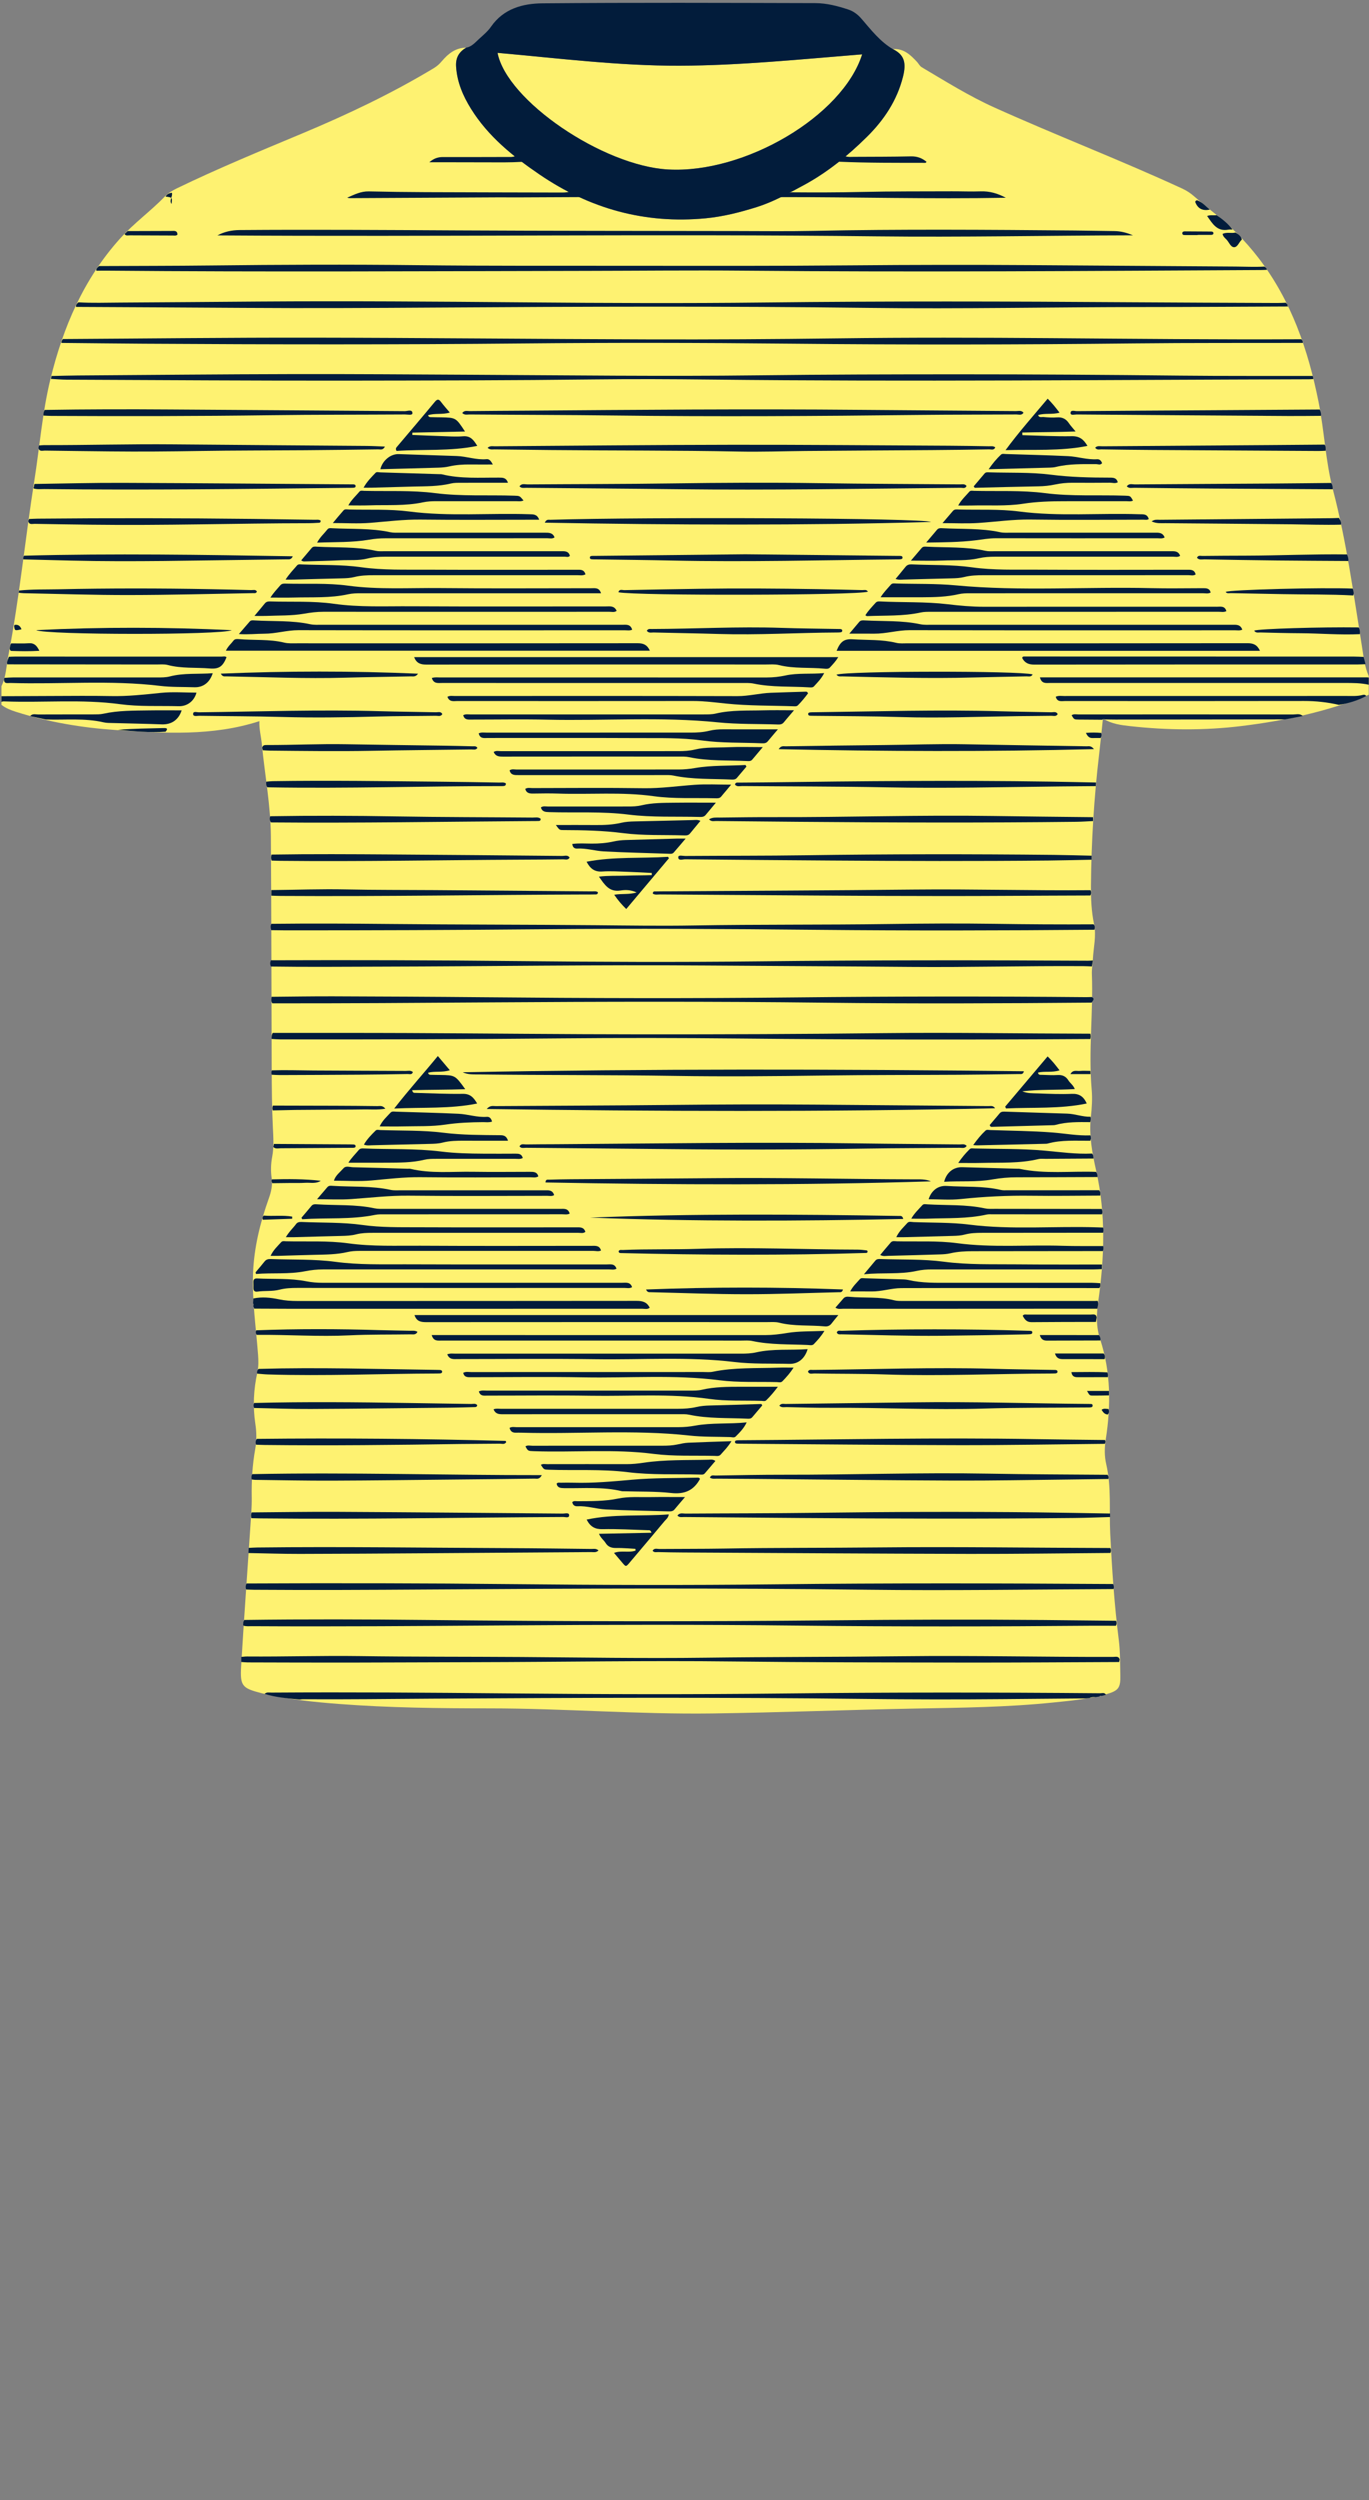 <!--?xml version="1.0" encoding="utf-8"?-->
<!-- Generator: Adobe Illustrator 24.2.3, SVG Export Plug-In . SVG Version: 6.00 Build 0)  -->
<svg version="1.1" id="Camada_1" xmlns="http://www.w3.org/2000/svg" xmlns:xlink="http://www.w3.org/1999/xlink" x="0px" y="0px" viewBox="0 0 229 418" enable-background="new 0 0 229 418" xml:space="preserve">
<rect x="0" y="0" width="229" height="418" fill="#808080" stroke="none"/>
<g onclick="select(this)" class="" id="estampa-primaria" fill="#fef271">
	<path d="M228.96,116.16c-6.857,2.783-14.012,4.341-21.336,5.23
		c-6.187,0.751-12.368,0.698-18.552,0.014c-1.545-0.171-3.096-0.353-4.578-1.268
		c-0.217,2.043-0.404,3.983-0.632,5.918c-0.862,7.314-1.311,14.653-1.37,22.017
		c-0.017,2.161,0.071,4.307,0.517,6.44c0.407,1.95-0.1,3.902-0.198,5.853
		c-0.042,0.838-0.198,1.678-0.167,2.512c0.242,6.434-0.589,12.865-0.031,19.301
		c0.131,1.514,0.032,3.034-0.135,4.551c-0.339,3.065,0.216,6.042,0.888,9.019
		c1.636,7.245,1.379,14.531,0.345,21.823c-0.304,2.142-0.386,4.207,0.321,6.359
		c1.795,5.467,1.811,11.092,0.932,16.732c-0.219,1.403-0.238,2.768,0.084,4.157
		c0.885,3.823,0.474,7.723,0.664,11.589c0.292,5.947,0.689,11.889,1.436,17.804
		c0.244,1.931,0.209,3.9,0.257,5.852c0.053,2.141-0.301,2.621-2.416,3.208
		c-2.865,0.794-5.819,1.061-8.762,1.364c-7.727,0.796-15.485,0.875-23.243,1.019
		c-11.275,0.21-22.547,0.661-33.823,0.816
		c-12.438,0.171-24.856-0.846-37.297-0.851c-8.398-0.003-16.798-0.098-25.178-0.736
		c-4.189-0.319-8.364-0.758-12.47-1.697c-0.156-0.036-0.314-0.064-0.468-0.104
		c-3.245-0.838-3.608-1.194-3.411-4.515c0.464-7.812,1.034-15.618,1.55-23.427
		c0.105-1.595,0.251-3.196,0.223-4.791c-0.047-2.73,0.103-5.434,0.588-8.121
		c0.25-1.388,0.226-2.784,0.015-4.176c-0.437-2.882-0.296-5.747,0.332-8.583
		c0.221-0.996,0.197-1.97,0.122-2.974c-0.337-4.543-1.021-9.066-0.839-13.64
		c0.172-4.316,1.195-8.461,2.641-12.502c0.401-1.122,0.641-2.189,0.472-3.377
		c-0.169-1.19-0.135-2.395,0.09-3.585c0.308-1.627,0.193-3.25,0.113-4.895
		c-0.162-3.308-0.183-6.624-0.197-9.937c-0.053-12.907-0.043-25.815-0.135-38.722
		c-0.037-5.168-1.014-10.26-1.507-15.393c-0.126-1.308-0.485-2.589-0.413-3.876
		c-7.868,2.546-15.93,2.028-23.962,1.489c-5.671-0.381-11.276-1.312-16.72-3.036
		C1.831,118.742,0.976,118.416,0.24,117.84c0-1.04,0-2.08,0-3.12
		c0.784-1.568,0.81-3.319,1.132-4.986c1.882-9.734,2.829-19.611,4.374-29.399
		c0.89-5.641,1.325-11.351,2.683-16.922c2.121-8.705,5.559-16.739,11.627-23.497
		c2.309-2.572,5.12-4.588,7.516-7.055c0.577-0.594,1.272-1.011,1.992-1.36
		c6.878-3.332,13.942-6.239,20.989-9.188c7.577-3.17,14.992-6.686,22.04-10.933
		c0.521-0.314,0.939-0.705,1.333-1.17c1.058-1.247,2.291-2.229,4.046-2.241
		c-1.195,0.715-1.774,1.68-1.68,3.159c0.166,2.6,1.142,4.88,2.479,7.036
		c2.886,4.655,7.045,7.99,11.498,11.022c8.404,5.723,17.622,8.286,27.795,7.311
		c2.922-0.28,5.724-0.997,8.506-1.868c2.759-0.863,5.277-2.273,7.794-3.623
		c3.968-2.129,7.451-4.958,10.659-8.13c2.867-2.835,5.018-6.076,6.019-10.014
		c0.63-2.479,0.15-3.749-1.693-4.649c1.811-0.146,2.958,0.965,4.06,2.153
		c0.268,0.289,0.422,0.668,0.789,0.885c3.973,2.35,7.882,4.802,12.11,6.709
		c10.422,4.7,21.106,8.791,31.487,13.584c0.73,0.337,1.37,0.773,1.972,1.295
		c0.936,0.812,1.871,1.627,2.85,2.385c2.989,2.316,5.645,4.961,7.943,7.961
		c5.453,7.118,8.269,15.335,10.001,24.009c0.979,4.903,1.164,9.933,2.435,14.788
		c2.241,8.562,3.413,17.322,4.817,26.04c0.271,1.684,0.44,3.422,1.147,5.02
		C228.96,114.08,228.96,115.12,228.96,116.16z"></path>
	<path d="M144.217,9.087c-3.272,10.337-19.67,19.978-32.481,19.249
		c-10.932-0.622-26.976-11.533-28.508-19.499
		c10.157,0.9,20.272,2.181,30.437,2.15
		C123.832,10.955,133.969,9.905,144.217,9.087z"></path>
</g>
<g onclick="select(this)" class="" id="estampa-secundaria" fill="#021c3b">
	<path d="M228.748,113.25c0.071,0.01,0.141,0.02,0.212,0.03
		c0,0.4,0,0.8,0,1.2c-1.336-0.304-2.693-0.297-4.053-0.297
		c-16.427,0.006-32.853,0.005-49.28,0.001c-0.645-0-1.395,0.173-1.672-0.934
		C192.27,113.25,210.509,113.25,228.748,113.25z"></path>
	<path d="M0.24,116.4c2.756-0.013,5.511-0.033,8.267-0.038
		c3.355-0.007,6.712-0.055,10.065,0.015c2.804,0.058,5.566-0.255,8.345-0.538
		c1.972-0.201,3.981-0.039,5.949-0.039c-0.371,1.392-1.523,2.308-2.982,2.269
		c-3.273-0.087-6.584,0.096-9.812-0.339c-6.418-0.864-12.841-0.221-19.254-0.462
		c-0.198-0.007-0.4-0.028-0.579,0.091C0.24,117.04,0.24,116.72,0.24,116.4z"></path>
	<path d="M40.863,270.838c10.194-0.143,20.389-0.109,30.583,0.004
		c22.587,0.251,45.175,0.285,67.762,0.057c11.794-0.119,23.586-0.163,35.379-0.053
		c4.037,0.038,8.075,0.086,12.112,0.13c0.082,0.284,0.144,0.568-0.053,0.835
		c-1.278-0.004-2.557-0.022-3.835-0.011c-16.47,0.149-32.939,0.169-49.409-0.021
		c-16.109-0.186-32.219-0.15-48.328-0.034c-14.311,0.103-28.621,0.221-42.932,0.133
		c-0.477-0.003-0.961,0.063-1.429-0.095c-0.017-0.105-0.035-0.21-0.052-0.315
		c0.021-0.022,0.06-0.044,0.059-0.065c-0.003-0.056-0.022-0.111-0.035-0.166
		C40.746,271.104,40.805,270.971,40.863,270.838z"></path>
	<path d="M186.272,265.672c-13.71,0.067-27.42,0.284-41.131,0.113
		c-24.543-0.306-49.086-0.215-73.629-0.039
		c-9.673,0.069-19.346,0.117-29.019,0.045c-0.439-0.003-0.878-0.028-1.317-0.042
		c-0.115-0.349-0.107-0.687,0.086-1.01c14.878-0.076,29.757-0.052,44.634,0.11
		c14.558,0.158,29.115,0.202,43.672,0.032c18.877-0.221,37.754-0.179,56.63-0.049
		C186.327,265.102,186.351,265.383,186.272,265.672z"></path>
	<path d="M182.61,167.624c-14.908,0.135-29.817,0.199-44.725,0.015
		c-18.585-0.229-37.17-0.18-55.755-0.053c-12.19,0.083-24.379,0.175-36.57,0.158
		c-0.247-0.339-0.179-0.715-0.129-1.09c3.437-0.029,6.874-0.093,10.311-0.081
		c8.354,0.03,16.709,0.07,25.063,0.152c17.468,0.171,34.936,0.222,52.403,0.029
		c16.149-0.178,32.297-0.196,48.446-0.041c0.319,0.003,0.639-0.017,0.958-0.026
		C183.228,167.002,182.758,167.313,182.61,167.624z"></path>
	<path d="M40.367,277.015c0.318-0.024,0.636-0.072,0.954-0.069
		c6.276,0.052,12.55-0.16,18.828-0.067c8.994,0.134,17.991,0.088,26.986,0.154
		c10.274,0.075,20.549,0.256,30.823,0.118c11.034-0.148,22.069-0.115,33.102-0.249
		c11.715-0.143,23.427,0.146,35.14,0.116c0.403-0.001,0.918-0.189,1.096,0.428
		c-0.032,0.142-0.063,0.284-0.095,0.426c-8.639,0.034-17.277,0.106-25.916,0.091
		c-12.917-0.022-25.835-0.026-38.75-0.185
		c-14.398-0.177-28.794,0.092-43.19,0.12
		c-6.959,0.013-13.918,0.059-20.877,0.068c-5.678,0.008-11.356-0.016-17.034-0.031
		c-0.358-0.001-0.716-0.045-1.075-0.069
		C40.361,277.584,40.364,277.299,40.367,277.015z"></path>
	<path d="M181.658,283.95c-4.674,0.041-9.348,0.081-14.022,0.125
		c-7.593,0.072-15.187,0.058-22.779-0.034c-24.178-0.296-48.356-0.198-72.533-0.046
		c-7.233,0.046-14.465,0.146-21.699,0.098c-0.158-0.001-0.316,0.034-0.474,0.052
		c-1.981-0.193-3.968-0.349-5.885-0.94c0.324-0.341,0.749-0.219,1.133-0.222
		c13.073-0.093,26.145,0.007,39.216,0.131c15.47,0.148,30.941,0.197,46.411,0.019
		c17.669-0.203,35.338-0.198,53.007-0.038c0.328,0.003,0.738-0.181,0.964,0.256
		c-0.241,0.062-0.482,0.124-0.724,0.186c-0.154-0.069-0.282-0.037-0.382,0.1
		c-0.198,0.032-0.396,0.063-0.594,0.095c-0.373-0.022-0.741-0.017-1.082,0.168
		C182.03,283.917,181.844,283.933,181.658,283.95z"></path>
	<path d="M45.625,172.692c7.519,0.005,15.038-0.015,22.556,0.02
		c13.077,0.061,26.155,0.212,39.232,0.219c13.437,0.007,26.875-0.04,40.31-0.201
		c11.559-0.139,23.114,0.072,34.671,0.093c0.068,0.298,0.07,0.595-0.013,0.891
		c-19.549,0.132-39.098,0.118-58.646-0.087c-9.994-0.104-19.988-0.123-29.981-0.023
		c-15.63,0.156-31.261,0.191-46.891,0.171c-0.478-0.001-0.956-0.049-1.433-0.075
		C45.45,173.356,45.415,173,45.625,172.692z"></path>
	<path d="M182.65,161.579c-0.473-0.018-0.946-0.047-1.419-0.05
		c-9.636-0.066-19.271,0.218-28.908,0.129c-11.435-0.106-22.871-0.148-34.306-0.237
		c-18.113-0.142-36.225,0.145-54.338,0.19c-6.117,0.015-12.233,0.079-18.35-0.018
		c-0.177-0.35-0.172-0.699,0.003-1.047c13.679-0.049,27.358-0.016,41.036,0.134
		c13.518,0.148,27.037,0.203,40.554,0.047c18.358-0.212,36.715-0.213,55.073-0.105
		c0.271,0.002,0.542-0.025,0.813-0.039
		C182.816,160.581,182.655,161.579,182.65,161.579z"></path>
	<path d="M183.08,155.441c-15.434,0.142-30.869,0.176-46.304,0.016
		c-15.394-0.16-30.788-0.245-46.182-0.098
		c-14.354,0.137-28.709,0.199-43.064,0.183c-0.72-0.001-1.439-0.018-2.159-0.027
		c-0.097-0.357-0.169-0.714,0.031-1.062c6.635-0.076,13.268-0.044,19.903,0.026
		c11.471,0.12,22.943,0.098,34.414,0.206c5.436,0.051,10.871,0.138,16.306,0.043
		c10.871-0.19,21.744-0.084,32.614-0.242c5.876-0.085,11.75-0.126,17.625-0.036
		c5.555,0.085,11.11,0.126,16.665,0.087
		C183.189,154.803,183.135,155.122,183.08,155.441z"></path>
	<path d="M42.379,217.088c1.432-0.293,2.856-0.157,4.262,0.141
		c1.027,0.217,2.054,0.283,3.097,0.283c18.92-0.003,37.839,0.004,56.759-0.021
		c0.974-0.001,1.715,0.188,2.186,1.144c-0.37,0.321-0.823,0.174-1.228,0.174
		c-19.56,0.008-39.119,0.008-58.679,0.006c-2.08-0-4.159-0.018-6.239-0.027
		c-0.058-0.144-0.116-0.288-0.174-0.433c0.084-0.157,0.088-0.309-0.028-0.453
		C42.35,217.631,42.364,217.359,42.379,217.088z"></path>
	<path d="M185.747,259.636c-7.874,0.057-15.748,0.178-23.622,0.159
		c-15.949-0.039-31.899-0.152-47.848-0.238c-1.399-0.008-2.797-0.034-4.196-0.068
		c-0.297-0.007-0.637,0.121-0.918-0.221c0.277-0.496,0.761-0.291,1.141-0.294
		c3.598-0.034,7.196-0.007,10.793-0.071c8.633-0.154,17.268-0.1,25.902-0.192
		c12.911-0.138,25.821,0.069,38.731,0.102
		C185.852,259.084,185.872,259.359,185.747,259.636z"></path>
	<path d="M185.691,253.629c-1.997,0.055-3.993,0.139-5.99,0.16
		c-15.276,0.162-30.553,0.115-45.829,0.002c-6.478-0.048-12.955-0.104-19.433-0.164
		c-0.368-0.003-0.786,0.121-1.124-0.243c0.394-0.525,0.914-0.324,1.352-0.327
		c7.358-0.052,14.717-0.037,22.074-0.137c12.236-0.166,24.472-0.205,36.709-0.07
		c4.077,0.045,8.154,0.129,12.231,0.195
		C185.685,253.239,185.688,253.434,185.691,253.629z"></path>
	<path d="M182.598,143.735c-2.397,0.046-4.794,0.11-7.191,0.135
		c-12.152,0.124-24.304,0.089-36.456,0.001c-8.114-0.059-16.228-0.122-24.342-0.208
		c-0.403-0.004-1.155,0.31-1.153-0.344c0.001-0.438,0.754-0.207,1.157-0.21
		c6.716-0.05,13.432-0.02,20.147-0.12c13.83-0.207,27.66-0.213,41.491-0.063
		c2.118,0.023,4.235,0.09,6.352,0.137
		C182.6,143.286,182.599,143.51,182.598,143.735z"></path>
	<path d="M183.548,218.8c-11.187,0.005-22.374,0.011-33.561,0.016
		c-2.997,0.001-5.993,0.005-8.99-0.006c-0.379-0.001-0.785,0.121-1.252-0.184
		c0.463-0.532,0.902-1.028,1.332-1.532c0.27-0.316,0.62-0.322,0.987-0.286
		c2.498,0.244,5.036-0.059,7.508,0.586c0.493,0.129,1.032,0.111,1.55,0.111
		c10.668,0.006,21.336,0.005,32.004,0.004c0.16,0,0.319-0.014,0.479-0.021
		C183.762,217.933,183.655,218.366,183.548,218.8z"></path>
	<path d="M185.392,247.269c-2.238,0.03-4.476,0.066-6.714,0.09
		c-6.316,0.067-12.632,0.201-18.947,0.178
		c-11.033-0.041-22.065-0.182-33.098-0.278c-2.239-0.02-4.478-0.024-6.716-0.046
		c-0.376-0.004-0.78,0.091-1.173-0.175c0.207-0.508,0.621-0.339,0.924-0.343
		c3.837-0.058,7.674-0.141,11.511-0.135c11.354,0.017,22.705-0.391,34.059-0.184
		c6.675,0.122,13.351,0.14,20.027,0.194
		C185.395,246.787,185.518,247.005,185.392,247.269z"></path>
	<path d="M182.388,149.717c-4.558,0.02-9.116,0.032-13.674,0.062
		c-14.155,0.091-28.309-0.029-42.463-0.127c-5.277-0.037-10.555-0.067-15.832-0.11
		c-0.41-0.003-0.855,0.118-1.224-0.144c0.019-0.444,0.32-0.353,0.527-0.36
		c0.599-0.02,1.199-0.011,1.799-0.015c13.794-0.095,27.588-0.151,41.381-0.299
		c9.836-0.105,19.669,0.198,29.504,0.106
		C182.556,149.128,182.545,149.424,182.388,149.717z"></path>
	<path d="M182.836,137.273c-0.917,0.042-1.834,0.111-2.752,0.122
		c-15.508,0.187-31.017,0.138-46.525,0.002c-4.596-0.04-9.192-0.08-13.788-0.133
		c-0.361-0.004-0.785,0.149-1.165-0.285c0.605-0.369,1.2-0.283,1.763-0.29
		c3.038-0.037,6.075-0.083,9.113-0.073c12.191,0.038,24.379-0.384,36.57-0.193
		c5.595,0.088,11.19,0.136,16.784,0.202
		C182.837,136.84,182.837,137.056,182.836,137.273z"></path>
	<path d="M184.803,241.39c-8.152,0.081-16.303,0.238-24.455,0.225
		c-12.188-0.019-24.376-0.157-36.564-0.244c-0.16-0.001-0.32-0.003-0.479-0.011
		c-0.168-0.009-0.345-0.064-0.362-0.242c-0.025-0.267,0.202-0.3,0.401-0.315
		c0.199-0.016,0.399-0.011,0.599-0.012c16.464-0.106,32.927-0.474,49.392-0.184
		c3.835,0.068,7.671,0.1,11.507,0.148
		C184.969,240.975,184.918,241.184,184.803,241.39z"></path>
	<path d="M183.293,131.428c-1.959,0.018-3.918,0.032-5.877,0.054
		c-9.715,0.108-19.429,0.343-29.144,0.151c-8.035-0.159-16.071-0.141-24.107-0.215
		c-0.411-0.004-0.885,0.172-1.221-0.245c0.085-0.418,0.414-0.326,0.669-0.329
		c1.479-0.02,2.959-0.018,4.438-0.038c15.832-0.213,31.664-0.373,47.496-0.129
		c2.598,0.04,5.196,0.1,7.793,0.151
		C183.325,131.029,183.309,131.228,183.293,131.428z"></path>
	<path d="M41.604,258.788c0.478-0.022,0.957-0.058,1.435-0.064
		c13.951-0.17,27.901,0.048,41.852,0.105c4.677,0.019,9.353,0.085,14.03,0.139
		c0.37,0.004,0.783-0.122,1.193,0.247c-0.395,0.406-0.844,0.271-1.234,0.274
		c-9.234,0.072-18.469,0.138-27.703,0.198c-6.995,0.045-13.991,0.099-20.986,0.11
		c-2.876,0.004-5.753-0.094-8.629-0.146
		C41.576,259.364,41.59,259.076,41.604,258.788z"></path>
	<path d="M42.101,252.857c4.759-0.035,9.518-0.122,14.276-0.096
		c12.597,0.069,25.195,0.186,37.792,0.295c0.366,0.003,1.012-0.215,1.035,0.256
		c0.027,0.549-0.618,0.308-0.962,0.31c-16.877,0.088-33.752,0.415-50.63,0.233
		c-0.52-0.006-1.039-0.022-1.559-0.033
		C41.968,253.495,41.983,253.173,42.101,252.857z"></path>
	<path d="M45.415,142.877c6.712-0.113,13.424-0.069,20.136-0.022
		c9.509,0.067,19.017,0.156,28.525,0.249c0.401,0.004,0.885-0.211,1.21,0.275
		c-0.26,0.476-0.707,0.287-1.068,0.292c-2.397,0.032-4.794,0.045-7.192,0.056
		c-13.384,0.066-26.767,0.337-40.152,0.194c-0.479-0.005-0.958-0.026-1.437-0.04
		C45.317,143.549,45.334,143.214,45.415,142.877z"></path>
	<path d="M184.481,209.165c-7.238,0.009-14.477,0.024-21.715,0.023
		c-1.284-0-2.553,0.061-3.811,0.351c-0.541,0.124-1.108,0.163-1.665,0.181
		c-2.917,0.094-5.835,0.173-8.753,0.243c-0.379,0.009-0.778,0.124-1.3-0.145
		c0.618-0.736,1.184-1.432,1.777-2.104c0.274-0.311,0.676-0.19,1.025-0.182
		c3.358,0.076,6.754-0.13,10.064,0.312c5.87,0.785,11.738,0.254,17.602,0.439
		c2.277,0.072,4.558,0.035,6.837,0.047
		C184.587,208.613,184.594,208.893,184.481,209.165z"></path>
	<path d="M184.527,206.098c-6.755,0.007-13.509,0.018-20.264,0.017
		c-0.963-0-1.919,0.034-2.852,0.283c-0.664,0.177-1.335,0.215-2.016,0.23
		c-2.676,0.062-5.352,0.143-8.029,0.213c-0.434,0.011-0.869,0.002-1.437,0.002
		c0.462-1.006,1.206-1.658,1.849-2.377c0.271-0.303,0.682-0.158,1.032-0.144
		c3.114,0.12,6.255,0.031,9.336,0.419c7.135,0.899,14.284,0.217,21.42,0.458
		c0.319,0.011,0.639,0.021,0.958,0.031
		C184.597,205.519,184.59,205.808,184.527,206.098z"></path>
	<path d="M42.215,246.459c16.077-0.326,32.146,0.186,48.418,0.166
		c-0.404,0.768-0.849,0.578-1.193,0.583c-4.314,0.06-8.629,0.105-12.944,0.148
		c-6.992,0.07-13.983,0.167-20.975,0.193c-4.274,0.015-8.549-0.081-12.824-0.132
		c-0.198-0.002-0.395-0.046-0.593-0.071
		C42.055,247.039,42.027,246.736,42.215,246.459z"></path>
	<path d="M45.388,148.811c4.157-0.037,8.312-0.2,12.473-0.111
		c4.918,0.106,9.839,0.08,14.759,0.117c8.799,0.067,17.598,0.138,26.397,0.213
		c0.339,0.003,0.705-0.082,1.001,0.143c-0.011,0.421-0.301,0.357-0.519,0.366
		c-0.439,0.017-0.88,0.009-1.32,0.01c-17.079,0.051-34.156,0.354-51.236,0.242
		c-0.519-0.003-1.039-0.029-1.558-0.045
		C45.386,149.435,45.387,149.123,45.388,148.811z"></path>
	<path d="M45.2,136.466c7.036-0.12,14.07-0.095,21.106,0.028
		c7.595,0.133,15.192,0.129,22.788,0.196c0.455,0.004,0.954-0.13,1.348,0.199
		c0.011,0.429-0.286,0.36-0.502,0.373c-0.319,0.02-0.639,0.008-0.959,0.011
		c-14.552,0.095-29.102,0.359-43.655,0.227
		C45.103,137.177,45.083,136.83,45.2,136.466z"></path>
	<path d="M184.297,212.183c-0.479,0.019-0.958,0.054-1.437,0.054
		c-9,0.003-17.999,0.006-26.999-0.003c-0.845-0.001-1.683,0.061-2.501,0.242
		c-2.83,0.627-5.706,0.255-8.846,0.567c0.761-0.909,1.339-1.601,1.918-2.291
		c0.236-0.282,0.554-0.268,0.881-0.256c3.516,0.128,7.067-0.016,10.539,0.445
		c4.075,0.541,8.133,0.401,12.201,0.444c4.759,0.049,9.519,0.023,14.279,0.03
		C184.32,211.671,184.308,211.927,184.297,212.183z"></path>
	<path d="M42.967,240.564c13.868-0.157,27.734-0.018,41.598,0.338
		c0.038,0.001,0.074,0.125,0.115,0.201c-0.27,0.453-0.716,0.256-1.082,0.261
		c-2.199,0.032-4.398,0.022-6.597,0.055c-10.914,0.163-21.828,0.296-32.743,0.164
		c-0.479-0.006-0.958-0.031-1.437-0.047
		C42.728,241.19,42.734,240.86,42.967,240.564z"></path>
	<path d="M184.334,203.02c-6.075-0.001-12.149-0.002-18.224-0.001
		c-0.359,0-0.731-0.035-1.076,0.042c-3.228,0.723-6.516,0.564-9.784,0.682
		c-0.91,0.033-1.822,0.005-2.815,0.005c0.481-0.872,1.201-1.542,1.855-2.262
		c0.215-0.236,0.526-0.152,0.798-0.136c3.224,0.196,6.474-0.01,9.666,0.677
		c0.538,0.116,1.114,0.075,1.673,0.076c5.955,0.01,11.909,0.015,17.864,0.021
		C184.404,202.418,184.437,202.716,184.334,203.02z"></path>
	<path d="M44.539,130.689c0.357-0.03,0.713-0.08,1.07-0.086
		c9.475-0.15,18.948,0,28.422,0.092c3.157,0.03,6.315,0.089,9.472,0.142
		c0.379,0.006,0.786-0.089,1.118,0.139c0.019,0.412-0.231,0.424-0.466,0.445
		c-0.119,0.011-0.24,0.005-0.36,0.005c-12.912-0.006-25.821,0.436-38.734,0.207
		c-0.12-0.002-0.24-0.011-0.359-0.016
		C44.523,131.329,44.5,131.014,44.539,130.689z"></path>
	<path d="M183.878,215.35c-11.039-0.005-22.078-0.029-33.117,0.005
		c-1.668,0.005-3.298,0.59-4.988,0.561c-1.146-0.02-2.292-0.004-3.554-0.004
		c0.422-0.831,1.058-1.421,1.622-2.059c0.207-0.233,0.507-0.152,0.79-0.142
		c1.958,0.067,3.918,0.111,5.876,0.173c0.479,0.015,0.97,0.008,1.431,0.115
		c2.325,0.54,4.684,0.468,7.043,0.466c7.879-0.005,15.759-0.003,23.638,0.001
		c0.478,0,0.956,0.048,1.434,0.074
		C184.062,214.825,184.096,215.114,183.878,215.35z"></path>
	<path d="M223.951,117.84c-1.915-0.435-3.845-0.648-5.818-0.644
		c-13.317,0.027-26.634,0.016-39.951,0.008c-0.591-0-1.319,0.225-1.583-0.713
		c0.469-0.226,0.947-0.125,1.402-0.125c15.757-0.006,31.513-0.004,47.27-0.007
		c0.878-0,1.759,0.062,2.626-0.162c0.225-0.058,0.481-0.087,0.637,0.175
		C227.09,117.127,225.559,117.603,223.951,117.84z"></path>
	<path d="M184.046,199.889c-3.839,0.014-7.679,0.08-11.517,0.027
		c-3.96-0.055-7.896,0.134-11.835,0.553c-1.776,0.189-3.59,0.032-5.358,0.032
		c0.445-1.427,1.552-2.323,3.021-2.224c3.024,0.203,6.08-0.031,9.068,0.669
		c0.344,0.081,0.717,0.053,1.076,0.053c5.12,0.001,10.239-0.003,15.359-0.005
		C184.083,199.259,184.081,199.571,184.046,199.889z"></path>
	<path d="M42.516,234.563c8.59-0.225,17.18-0.136,25.77,0.002
		c3.516,0.056,7.032,0.099,10.548,0.162c0.331,0.006,0.716-0.144,0.991,0.195
		c-0.033,0.353-0.298,0.325-0.521,0.331c-1.318,0.035-2.636,0.077-3.954,0.091
		c-7.792,0.081-15.584,0.181-23.376,0.22c-3.156,0.016-6.312-0.107-9.468-0.167
		C42.389,235.117,42.367,234.839,42.516,234.563z"></path>
	<path d="M183.569,196.788c-4.479,0.016-8.958,0.043-13.437,0.041
		c-1.403-0.001-2.78,0.12-4.168,0.364c-2.649,0.465-5.34,0.225-8.033,0.386
		c0.4-1.557,1.559-2.476,3.02-2.437c3.078,0.081,6.156,0.171,9.234,0.258
		c0.12,0.003,0.244-0.014,0.359,0.011c4.236,0.911,8.53,0.356,12.795,0.512
		C183.522,196.182,183.613,196.467,183.569,196.788z"></path>
	<path d="M182.913,193.694c-2.672,0.017-5.345,0.034-8.017,0.052
		c-0.399,0.003-0.814-0.053-1.193,0.038c-3.143,0.754-6.346,0.56-9.531,0.643
		c-1.258,0.033-2.517,0.005-3.88,0.005c0.56-0.846,1.191-1.588,1.884-2.28
		c0.224-0.224,0.525-0.146,0.799-0.139c3.909,0.096,7.834,0.01,11.721,0.357
		c2.659,0.238,5.296,0.619,7.975,0.491
		C182.895,193.096,182.899,193.397,182.913,193.694z"></path>
	<path d="M5.048,119.723c0.371-0.452,0.886-0.269,1.337-0.271
		c3.078-0.018,6.156-0.004,9.234-0.014c0.558-0.002,1.131,0.008,1.67-0.111
		c2.521-0.56,5.082-0.514,7.636-0.558c1.828-0.031,3.658-0.006,5.465-0.006
		c-0.528,1.602-1.708,2.404-3.349,2.341c-2.715-0.104-5.433-0.146-8.149-0.223
		c-0.518-0.015-1.052,0.001-1.551-0.115c-3.198-0.745-6.447-0.357-9.672-0.477
		C6.795,120.1,5.922,119.911,5.048,119.723z"></path>
	<path d="M182.388,190.719c-2.394,0.02-4.802-0.177-7.156,0.472
		c-0.151,0.042-0.317,0.035-0.477,0.039c-3.758,0.088-7.516,0.175-11.274,0.259
		c-0.153,0.003-0.307-0.018-0.692-0.043c0.678-0.943,1.31-1.727,2.056-2.42
		c0.229-0.212,0.537-0.103,0.81-0.093c3.476,0.121,6.961,0.138,10.426,0.409
		c2.105,0.164,4.191,0.563,6.317,0.477c0.028,0.105,0.056,0.21,0.084,0.315
		c-0.042,0.049-0.038,0.095,0.011,0.137
		C182.457,190.421,182.423,190.57,182.388,190.719z"></path>
	<path d="M43.865,125.025c0.081-0.495,0.453-0.466,0.82-0.465
		c4.394,0.008,8.784-0.216,13.18-0.134c5.471,0.102,10.943,0.16,16.414,0.243
		c1.597,0.024,3.194,0.062,4.791,0.104c0.26,0.007,0.564-0.093,0.791,0.267
		c-0.256,0.406-0.686,0.254-1.035,0.259c-5.552,0.08-11.104,0.12-16.655,0.225
		c-5.671,0.108-11.341,0.03-17.011-0.029c-0.399-0.004-0.797-0.038-1.195-0.058
		C43.931,125.299,43.898,125.162,43.865,125.025z"></path>
	<path d="M43.251,228.866c9.956-0.292,19.909,0.035,29.863,0.164
		c0.16,0.002,0.32,0.005,0.479,0.014c0.169,0.01,0.343,0.074,0.363,0.245
		c0.03,0.249-0.167,0.322-0.379,0.335c-0.159,0.01-0.32,0.011-0.479,0.011
		c-9.435,0.026-18.868,0.453-28.304,0.155c-0.598-0.019-1.194-0.089-1.791-0.135
		C42.977,229.357,43.029,229.085,43.251,228.866z"></path>
	<path d="M182.363,187.608c-1.955-0.018-3.912-0.062-5.823,0.468
		c-0.114,0.032-0.237,0.041-0.356,0.044c-3.429,0.095-6.857,0.188-10.286,0.277
		c-0.107,0.003-0.243,0.014-0.341-0.305c0.514-0.606,1.094-1.29,1.677-1.973
		c0.27-0.317,0.637-0.272,0.998-0.26c3.428,0.112,6.855,0.227,10.283,0.328
		c1.32,0.039,2.573,0.56,3.902,0.519
		C182.496,187.013,182.456,187.312,182.363,187.608z"></path>
	<path d="M214.998,120.272c-9.461,0.012-18.923,0.024-28.384,0.033
		c-0.598,0.001-1.197-0.018-1.795-0.028c-0.167-0.096-0.318-0.057-0.459,0.057
		c-1.317-0.009-2.634-0.013-3.951-0.03c-0.742-0.01-0.742-0.021-1.156-0.719
		c0.356-0.259,0.765-0.137,1.146-0.138c11.977-0.007,23.953-0.009,35.93,0.005
		c0.531,0.001,1.123-0.2,1.591,0.258
		C216.946,119.898,215.972,120.085,214.998,120.272z"></path>
	<path d="M42.856,222.412c6.868-0.262,13.736-0.242,20.605-0.03
		c1.716,0.053,3.434,0.064,5.151,0.106c0.38,0.009,0.783-0.076,1.223,0.18
		c-0.283,0.559-0.761,0.413-1.142,0.419c-3.395,0.057-6.795-0.001-10.184,0.165
		c-5.196,0.254-10.382-0.127-15.572-0.079
		C42.77,222.935,42.739,222.681,42.856,222.412z"></path>
	<path d="M45.48,178.948c2.316-0.076,4.631,0.009,6.946,0.026
		c5.152,0.038,10.304,0.042,15.457,0.072c0.381,0.002,0.796-0.137,1.181,0.187
		c-0.135,0.504-0.562,0.327-0.861,0.332c-2.715,0.049-5.43,0.09-8.145,0.11
		c-4.393,0.032-8.787,0.048-13.18,0.065c-0.478,0.002-0.956-0.037-1.434-0.058
		C45.398,179.435,45.369,179.188,45.48,178.948z"></path>
	<path d="M183.321,221.009c-3.593,0.01-7.186,0.004-10.778,0.041
		c-0.838,0.009-1.159-0.49-1.47-1.073c0.233-0.293,0.488-0.195,0.709-0.195
		c3.553-0.007,7.106-0.008,10.66,0.001c0.401,0.001,0.93-0.182,1.008,0.501
		C183.406,220.525,183.363,220.767,183.321,221.009z"></path>
	<path d="M45.646,184.841c3.471,0.008,6.943,0.012,10.414,0.026
		c2.355,0.01,4.709,0.025,7.063,0.06c0.398,0.006,0.869-0.164,1.336,0.439
		c-1.339,0.223-2.55,0.092-3.747,0.12c-1.277,0.031-2.554,0.021-3.831,0.029
		c-1.237,0.008-2.474,0.015-3.711,0.024c-1.277,0.009-2.554,0.011-3.831,0.029
		c-1.236,0.018-2.473,0.053-3.709,0.08
		C45.53,185.377,45.552,185.108,45.646,184.841z"></path>
	<path d="M45.825,191.251c4.236,0.025,8.473,0.051,12.709,0.077
		c0.2,0.001,0.399,0.007,0.599,0.016c0.172,0.007,0.343,0.079,0.354,0.252
		c0.018,0.265-0.207,0.296-0.409,0.304c-0.239,0.01-0.479,0.002-0.719,0.004
		c-3.797,0.026-7.593,0.057-11.39,0.072c-0.422,0.002-0.887,0.156-1.254-0.21
		C45.751,191.594,45.788,191.423,45.825,191.251z"></path>
	<path d="M184.067,224.11c-2.954,0.007-5.908,0.008-8.863,0.024
		c-0.557,0.003-1.025-0.088-1.27-0.928c1.708,0,3.347-0.001,4.986,0
		c1.637,0.001,3.274,0.005,4.91,0.008
		C184.02,223.484,184.124,223.776,184.067,224.11z"></path>
	<path d="M184.776,227.238c-2.313-0.005-4.627-0.021-6.94-0.009
		c-0.604,0.003-1.1-0.09-1.369-0.94c2.765,0,5.45,0,8.135,0
		C184.845,226.572,184.866,226.895,184.776,227.238z"></path>
	<path d="M45.476,197.179c2.73-0.074,5.457-0.077,8.183,0.233
		c-0.814,0.54-1.72,0.284-2.58,0.338c-0.915,0.057-1.836,0.025-2.755,0.035
		c-0.919,0.009-1.837,0.022-2.755,0.033
		C45.439,197.619,45.383,197.41,45.476,197.179z"></path>
	<path d="M19.723,122.016c2.535-0.207,5.076-0.231,7.616-0.294
		c0.537-0.013,0.836,0.054,0.36,0.61
		C25.028,122.521,22.376,122.249,19.723,122.016z"></path>
	<path d="M185.303,230.244c-1.628,0.003-3.256,0.005-4.884,0.01
		c-0.527,0.002-1.055,0.014-1.208-0.852c2.039-0.005,4.034-0.067,6.033,0.046
		C185.306,229.71,185.374,229.972,185.303,230.244z"></path>
	<path d="M44.12,203.232c1.579,0.136,3.186-0.101,4.756,0.169
		c-0,0.12-0.001,0.24-0.001,0.359c-1.635,0.056-3.27,0.112-4.905,0.168
		C43.853,203.661,43.909,203.43,44.12,203.232z"></path>
	<path d="M185.51,233.293c-0.909,0.013-1.818,0.044-2.726,0.033
		c-0.531-0.006-0.531-0.036-0.953-0.78c1.26,0,2.467,0,3.673,0
		C185.506,232.794,185.508,233.043,185.51,233.293z"></path>
	<path d="M184.101,123.39c-0.439-0.001-0.878-0.019-1.315,0.002
		c-0.559,0.027-0.861-0.255-1.137-0.866c0.934-0.067,1.747-0.068,2.563,0.01
		C184.305,122.837,184.265,123.121,184.101,123.39z"></path>
	<path d="M182.42,179.578c-1.123,0-2.246,0-3.368,0
		c0.425-0.774,1.042-0.479,1.568-0.528c0.588-0.055,1.185-0.009,1.778-0.008
		C182.405,179.221,182.412,179.4,182.42,179.578z"></path>
	<path d="M185.288,236.492c-0.489-0.038-0.763-0.345-1.019-0.794
		c0.396-0.291,0.791-0.136,1.163-0.129
		C185.511,235.896,185.581,236.222,185.288,236.492z"></path>
	<path d="M8.519,63.345c0.036-0.16,0.071-0.32,0.107-0.48
		c1.478-0.031,2.957-0.079,4.435-0.089c12.034-0.086,24.068-0.207,36.102-0.233
		c9.995-0.022,19.99,0.062,29.985,0.114c15.912,0.083,31.822,0.295,47.735,0.093
		c11.152-0.142,22.307-0.167,33.46-0.17c12.394-0.003,24.787,0.083,37.181,0.221
		c7.356,0.082,14.713,0.039,22.069,0.052c0.036,0.171,0.072,0.342,0.108,0.512
		c-0.239,0.016-0.477,0.045-0.716,0.045c-33.381,0.089-66.763,0.431-100.144,0.049
		c-6.437-0.074-12.873-0.106-19.308-0.026c-13.752,0.171-27.504,0.184-41.256,0.205
		c-15.71,0.024-31.42-0.095-47.13-0.161
		C10.271,63.473,9.395,63.391,8.519,63.345z"></path>
	<path d="M140.225,109.863c-0.427,0.7-0.914,1.209-1.391,1.726
		c-0.25,0.271-0.578,0.24-0.896,0.209c-2.539-0.25-5.116,0.027-7.633-0.606
		c-0.682-0.172-1.432-0.096-2.151-0.096c-18.955-0.004-37.91-0.009-56.866,0.014
		c-0.945,0.001-1.616-0.223-2.017-1.246
		C92.901,109.863,116.464,109.863,140.225,109.863z"></path>
	<path d="M210.764,108.81c-23.683,0-47.241,0-70.822,0
		c0.622-1.542,1.252-2.021,2.698-1.927c2.427,0.158,4.877,0.002,7.275,0.59
		c0.607,0.149,1.273,0.08,1.912,0.081c18.949,0.003,37.897,0.01,56.846-0.018
		C209.628,107.534,210.289,107.779,210.764,108.81z"></path>
	<path d="M108.709,108.792c-23.682,0-47.24,0-70.926,0
		c0.338-0.731,0.873-1.156,1.267-1.68c0.219-0.292,0.544-0.29,0.873-0.261
		c2.541,0.229,5.115-0.024,7.633,0.587c0.686,0.166,1.431,0.114,2.149,0.115
		c18.987,0.005,37.974,0.01,56.961-0.014
		C107.623,107.537,108.272,107.806,108.709,108.792z"></path>
	<path d="M77.322,69.056c0.367-0.501,0.847-0.319,1.257-0.324
		c2.998-0.036,5.996-0.047,8.994-0.07c18.788-0.143,37.575-0.318,56.364-0.138
		c8.674,0.083,17.348,0.131,26.022,0.207c0.411,0.004,0.885-0.173,1.25,0.268
		c-0.297,0.496-0.782,0.292-1.172,0.295c-5.437,0.035-10.874,0.015-16.311,0.08
		c-16.989,0.202-33.978,0.309-50.967,0.093c-8.075-0.103-16.149-0.103-24.223-0.171
		C78.161,69.294,77.742,69.447,77.322,69.056z"></path>
	<path d="M228.099,109.828c0.106,0.405,0.212,0.81,0.318,1.215
		c-0.439,0.017-0.878,0.048-1.317,0.048c-18.036,0.003-36.072-0.005-54.108,0.022
		c-0.965,0.001-1.601-0.294-2.01-1.116c0.087-0.293,0.301-0.234,0.493-0.234
		c18.356,0.004,36.712,0.007,55.068,0.013
		C227.061,109.777,227.58,109.81,228.099,109.828z"></path>
	<path d="M81.562,74.869c0.417-0.374,0.828-0.254,1.197-0.256
		c13.236-0.093,26.472-0.234,39.709-0.252c12.115-0.017,24.231,0.096,36.347,0.159
		c2.199,0.011,4.398,0.054,6.596,0.091c0.347,0.006,0.718-0.087,1.072,0.18
		c-0.21,0.534-0.67,0.332-1.008,0.337c-3.198,0.054-6.397,0.099-9.596,0.123
		c-7.038,0.054-14.077,0.081-21.115,0.147c-3.718,0.035-7.436,0.172-11.155,0.097
		c-10.516-0.212-21.034-0.145-31.55-0.253c-3.119-0.032-6.237-0.066-9.356-0.11
		C82.358,75.128,81.983,75.246,81.562,74.869z"></path>
	<path d="M72.234,113.356c0.514-0.17,0.957-0.094,1.392-0.094
		c18.225-0.005,36.451-0.006,54.676,0.002c1.047,0,2.07-0.113,3.09-0.333
		c2.083-0.449,4.197-0.192,6.471-0.396c-0.488,0.963-1.115,1.559-1.685,2.194
		c-0.214,0.238-0.505,0.209-0.784,0.192c-3.104-0.196-6.234,0.016-9.312-0.631
		c-0.655-0.138-1.352-0.1-2.03-0.1c-16.706-0.005-33.413-0.003-50.119-0.006
		C73.281,114.185,72.54,114.351,72.234,113.356z"></path>
	<path d="M142.07,105.941c0.598-0.709,1.128-1.34,1.661-1.969
		c0.237-0.279,0.558-0.265,0.883-0.247c3.106,0.169,6.234-0.013,9.312,0.638
		c0.655,0.139,1.354,0.09,2.033,0.09c16.713,0.004,33.426,0.004,50.14,0.001
		c0.674-0,1.375-0.097,1.706,0.817c-0.408,0.193-0.803,0.107-1.177,0.107
		c-18.153,0.004-36.305,0.022-54.458-0.022c-2.019-0.005-3.946,0.606-5.949,0.587
		C144.906,105.931,143.591,105.941,142.07,105.941z"></path>
	<path d="M39.957,106.009c0.691-0.801,1.249-1.456,1.818-2.103
		c0.211-0.24,0.509-0.197,0.786-0.18c3.105,0.185,6.235-0.025,9.313,0.635
		c0.654,0.14,1.354,0.092,2.033,0.092c16.714,0.004,33.429,0.003,50.143,0.004
		c0.661,0,1.402-0.165,1.697,0.821c-0.402,0.192-0.835,0.098-1.243,0.098
		c-18.194,0.005-36.388,0.02-54.581-0.017c-1.938-0.004-3.785,0.591-5.709,0.591
		C42.875,105.951,41.536,106.115,39.957,106.009z"></path>
	<path d="M86.893,81.305c0.387-0.531,0.911-0.313,1.343-0.316
		c8.039-0.062,16.079-0.05,24.117-0.167c8.239-0.119,16.478-0.17,24.715-0.042
		c7.838,0.121,15.677,0.133,23.516,0.203c0.375,0.003,0.803-0.127,1.096,0.263
		c-0.214,0.494-0.632,0.303-0.952,0.306c-15.837,0.143-31.673,0.428-47.512,0.236
		c-8.398-0.102-16.797-0.152-25.195-0.233
		C87.651,81.551,87.231,81.678,86.893,81.305z"></path>
	<path d="M42.559,102.978c0.686-0.822,1.225-1.448,1.742-2.092
		c0.262-0.327,0.592-0.342,0.967-0.331c3.516,0.109,7.077-0.104,10.539,0.387
		c4.318,0.612,8.615,0.394,12.919,0.42c10.877,0.065,21.755,0.02,32.632,0.024
		c0.66,0,1.394-0.157,1.79,0.741c-0.374,0.295-0.816,0.155-1.209,0.155
		c-15.956,0.008-31.912,0.01-47.869,0c-1.087-0.001-2.145,0.136-3.212,0.322
		c-2.094,0.365-4.222,0.282-6.336,0.371
		C43.966,102.998,43.409,102.978,42.559,102.978z"></path>
	<path d="M149.81,96.791c0.607-0.736,1.141-1.369,1.657-2.016
		c0.278-0.349,0.618-0.436,1.053-0.416c3.353,0.151,6.742,0.023,10.049,0.488
		c3.635,0.511,7.25,0.373,10.874,0.395c8.352,0.049,16.705,0.017,25.058,0.013
		c0.639-0,1.295-0.065,1.501,0.787c-0.391,0.259-0.798,0.122-1.177,0.122
		c-11.43,0.009-22.86,0.01-34.29,0.004c-1.082-0-2.157,0.031-3.212,0.297
		c-0.701,0.177-1.415,0.213-2.137,0.228c-2.676,0.056-5.352,0.142-8.028,0.205
		C150.766,96.907,150.364,96.986,149.81,96.791z"></path>
	<path d="M97.939,96.025c-0.495,0.254-0.94,0.14-1.367,0.141
		c-11.351,0.007-22.703,0.008-34.054,0.003c-1.082-0-2.157,0.031-3.213,0.298
		c-0.701,0.178-1.416,0.211-2.138,0.226c-2.677,0.056-5.353,0.139-8.029,0.209
		c-0.397,0.01-0.794,0.001-1.368,0.001c0.598-0.941,1.287-1.631,1.913-2.366
		c0.206-0.243,0.51-0.181,0.788-0.17c3.314,0.132,6.664,0.006,9.932,0.465
		c3.674,0.516,7.33,0.393,10.995,0.412c8.353,0.043,16.707,0.014,25.061,0.013
		C97.054,95.256,97.686,95.164,97.939,96.025z"></path>
	<path d="M130.123,121.939c-0.579,0.682-1.145,1.337-1.696,2.005
		c-0.263,0.319-0.593,0.344-0.969,0.328c-3.352-0.142-6.738-0.021-10.046-0.477
		c-3.475-0.479-6.929-0.378-10.394-0.395c-8.471-0.042-16.942-0.012-25.413-0.017
		c-0.598-0-1.307,0.178-1.53-0.772c0.431-0.212,0.873-0.125,1.293-0.125
		c11.388-0.005,22.776-0.006,34.164-0.002c1.042,0,2.072-0.05,3.091-0.303
		c0.776-0.193,1.571-0.252,2.375-0.248
		C123.989,121.947,126.979,121.939,130.123,121.939z"></path>
	<path d="M7.266,69.479c-0.018-0.334,0.044-0.65,0.215-0.942
		c6.998-0.117,13.997-0.128,20.996-0.076c13.078,0.098,26.156,0.172,39.234,0.28
		c0.446,0.004,1.248-0.357,1.282,0.322c0.022,0.434-0.816,0.227-1.26,0.23
		c-7.479,0.049-14.959,0.022-22.437,0.126c-12.238,0.169-24.476,0.184-36.714,0.117
		C8.144,69.533,7.705,69.499,7.266,69.479z"></path>
	<path d="M155.727,87.267c-21.493,0.61-42.984,0.506-64.595,0.118
		c0.278-0.62,0.641-0.473,0.924-0.481
		C108.274,86.413,154.377,86.598,155.727,87.267z"></path>
	<path d="M6.436,74.901c0.031-0.14,0.062-0.281,0.092-0.421
		c0.279-0.02,0.557-0.059,0.836-0.059c7.196,0.015,14.391-0.2,21.588-0.13
		c10.794,0.105,21.589,0.173,32.383,0.264c0.979,0.008,1.958,0.065,3.05,0.103
		c-0.316,0.659-0.765,0.466-1.107,0.471c-4.077,0.059-8.155,0.112-12.232,0.144
		c-5.917,0.047-11.835,0.031-17.751,0.128c-4.957,0.081-9.913,0.129-14.871,0.07
		c-3.638-0.044-7.275-0.08-10.913-0.137C7.119,75.328,6.586,75.556,6.436,74.901z"></path>
	<path d="M135.167,115.913c-0.491,0.665-1.058,1.36-1.693,2.003
		c-0.152,0.154-0.35,0.178-0.554,0.17c-3.831-0.139-7.676-0.063-11.49-0.46
		c-1.827-0.19-3.637-0.428-5.481-0.426c-13.151,0.017-26.303,0.011-39.454,0.004
		c-0.599-0-1.311,0.206-1.652-0.703c0.412-0.236,0.847-0.136,1.25-0.136
		c15.75-0.006,31.5-0.025,47.249,0.021c1.9,0.006,3.718-0.488,5.591-0.56
		c1.956-0.075,3.914-0.127,5.871-0.187
		C134.919,115.636,135.037,115.65,135.167,115.913z"></path>
	<path d="M144.753,102.871c0.485-0.789,1.127-1.433,1.729-2.107
		c0.174-0.195,0.408-0.226,0.657-0.214c3.79,0.194,7.601,0.024,11.37,0.471
		c2.028,0.241,4.04,0.425,6.08,0.423c12.991-0.012,25.982-0.007,38.973-0.003
		c0.607,0,1.324-0.188,1.579,0.733c-0.419,0.222-0.86,0.106-1.274,0.107
		c-16.029,0.008-32.058,0.006-48.087,0.007c-0.599,0-1.197-0.013-1.79,0.116
		c-2.953,0.645-5.964,0.473-8.953,0.605
		C144.973,103.012,144.906,102.947,144.753,102.871z"></path>
	<path d="M132.822,118.748c-0.643,0.755-1.191,1.381-1.719,2.026
		c-0.26,0.317-0.575,0.368-0.958,0.354c-3.356-0.116-6.732-0.022-10.064-0.361
		c-9.497-0.967-19.01-0.228-28.511-0.444c-4.236-0.096-8.477-0.015-12.715-0.017
		c-0.551-0-1.15,0.086-1.371-0.727c0.4-0.234,0.836-0.131,1.242-0.131
		c12.995-0.006,25.991-0.006,38.986-0.004c0.68,0,1.36,0.009,2.028-0.148
		c2.636-0.619,5.327-0.462,7.999-0.539
		C129.363,118.71,130.989,118.748,132.822,118.748z"></path>
	<path d="M147.302,99.856c0.487-0.787,1.127-1.431,1.717-2.111
		c0.242-0.278,0.572-0.198,0.895-0.189c3.316,0.098,6.65-0.005,9.945,0.307
		c10.894,1.03,21.805,0.207,32.704,0.469c2.877,0.069,5.757,0.013,8.636,0.007
		c0.576-0.001,1.135-0.007,1.316,0.725c-0.416,0.242-0.861,0.12-1.284,0.12
		c-12.994,0.007-25.988,0.007-38.981,0.004c-0.641-0-1.277,0.01-1.906,0.155
		c-1.961,0.45-3.958,0.502-5.957,0.511
		C152.072,99.865,149.757,99.856,147.302,99.856z"></path>
	<path d="M1.214,111.07c-0.115-0.464,0.144-0.847,0.272-1.259
		c0.319-0.012,0.639-0.035,0.958-0.035c11.55-0.002,23.1-0.002,34.651,0.003
		c0.265,0,0.556-0.104,0.798,0.103c-0.606,1.531-1.243,2.009-2.801,1.879
		c-2.341-0.195-4.715,0.033-7.028-0.582c-0.602-0.16-1.272-0.083-1.911-0.083
		C17.84,111.084,9.527,111.077,1.214,111.07z"></path>
	<path d="M100.537,99.191c-0.521,0-0.916,0-1.312,0
		c-12.951-0-25.902,0.001-38.853-0.003c-0.721-0-1.436,0.012-2.144,0.168
		c-2.995,0.658-6.044,0.461-9.074,0.546c-1.259,0.035-2.52,0.006-3.917,0.006
		c0.499-0.788,1.095-1.408,1.654-2.056c0.278-0.322,0.634-0.284,0.993-0.275
		c3.436,0.088,6.912-0.126,10.297,0.333c5.152,0.7,10.293,0.353,15.435,0.409
		c8.433,0.092,16.868,0.024,25.302,0.026
		C99.538,98.344,100.234,98.197,100.537,99.191z"></path>
	<path d="M127.595,124.909c-0.646,0.765-1.204,1.42-1.755,2.082
		c-0.241,0.289-0.564,0.264-0.881,0.248c-3.225-0.159-6.473,0.033-9.667-0.647
		c-0.578-0.123-1.192-0.1-1.789-0.1c-9.788-0.005-19.576-0.007-29.364,0.005
		c-0.662,0.001-1.247-0.029-1.561-0.779c0.425-0.261,0.828-0.136,1.204-0.136
		c9.908-0.008,19.815-0.009,29.723-0.002c0.923,0.001,1.835-0.05,2.735-0.265
		c1.846-0.442,3.737-0.299,5.607-0.387
		C123.677,124.842,125.514,124.909,127.595,124.909z"></path>
	<path d="M50.385,93.686c0.599-0.707,1.177-1.4,1.766-2.083
		c0.242-0.281,0.583-0.217,0.899-0.2c3.268,0.176,6.562-0.027,9.796,0.685
		c0.499,0.11,1.035,0.067,1.555,0.068c9.8,0.003,19.6,0.003,29.4-0.001
		c0.643-0,1.3-0.068,1.529,0.77c-0.257,0.298-0.597,0.143-0.89,0.144
		c-10,0.009-20,0.01-30,0.004c-1.004-0.001-1.995,0.059-2.973,0.306
		c-1.493,0.378-3.026,0.219-4.54,0.295c-1.957,0.098-3.917,0.13-5.876,0.188
		C50.862,93.867,50.662,93.9,50.385,93.686z"></path>
	<path d="M152.371,93.729c0.635-0.744,1.218-1.428,1.803-2.111
		c0.244-0.285,0.574-0.232,0.891-0.215c3.266,0.169,6.555-0.015,9.787,0.687
		c0.499,0.109,1.035,0.066,1.553,0.067c9.791,0.003,19.582,0.004,29.373,0.001
		c0.639-0,1.304-0.093,1.63,0.764c-0.376,0.283-0.822,0.148-1.222,0.149
		c-9.911,0.009-19.821,0.009-29.732,0.003c-0.923-0.001-1.833,0.054-2.737,0.261
		c-1.966,0.45-3.977,0.292-5.968,0.38
		C156.011,93.789,154.267,93.729,152.371,93.729z"></path>
	<path d="M5.634,81.669c0.006-0.08-0.001-0.158-0.02-0.235
		c0.103-0.084,0.116-0.19,0.077-0.309c0.045-0.064,0.071-0.134,0.08-0.211
		c4.875-0.067,9.75-0.204,14.624-0.186c12.71,0.047,25.419,0.163,38.129,0.251
		c0.2,0.001,0.4,0.002,0.599,0.005c0.171,0.003,0.339,0.062,0.362,0.239
		c0.034,0.267-0.181,0.316-0.386,0.327c-0.239,0.013-0.479,0.007-0.719,0.009
		c-16.986,0.185-33.971,0.409-50.958,0.206
		C6.825,81.759,6.222,81.849,5.634,81.669z"></path>
	<path d="M171.027,72.754c2.752,0.07,5.505,0.225,8.255,0.173
		c1.284-0.024,1.978,0.527,2.624,1.621c-4.577,0.915-9.121,0.572-13.705,0.712
		c2.205-2.995,4.645-5.746,7.049-8.603c0.749,0.74,1.334,1.478,1.987,2.335
		c-1.233,0.354-2.444,0.039-3.587,0.404c0.169,0.492,0.592,0.299,0.874,0.325
		c0.755,0.07,1.522,0.123,2.275,0.064c0.902-0.071,1.527,0.256,2.016,0.989
		c0.279,0.419,0.634,0.787,1.107,1.364c-3.127,0.119-6.028,0.101-8.923,0.177
		C171.009,72.461,171.018,72.608,171.027,72.754z"></path>
	<path d="M68.97,72.717c1.59,0.064,3.179,0.14,4.769,0.189
		c1.239,0.038,2.487,0.137,3.716,0.035c1.239-0.103,1.765,0.606,2.382,1.605
		c-4.591,0.94-9.102,0.533-13.505,0.847c-0.235-0.406-0.03-0.576,0.12-0.753
		c2.089-2.474,4.197-4.934,6.261-7.429c0.437-0.529,0.689-0.512,1.074,0.007
		c0.424,0.571,0.907,1.099,1.456,1.754c-1.264,0.387-2.504,0.068-3.644,0.45
		c0.132,0.38,0.403,0.317,0.627,0.325c0.519,0.02,1.04,0.016,1.559,0.027
		c2.478,0.051,2.478,0.052,4,2.372c-2.999,0.063-5.899,0.124-8.8,0.185
		C68.979,72.461,68.974,72.589,68.97,72.717z"></path>
	<path d="M98.119,144.071c4.61-0.882,9.133-0.531,13.621-0.82
		c0.054,0.078,0.109,0.156,0.163,0.234c-2.367,2.813-4.733,5.625-7.147,8.494
		c-0.753-0.734-1.382-1.457-2.013-2.388c1.295-0.22,2.461,0.004,3.754-0.382
		c-0.996-0.455-1.888-0.458-2.694-0.328c-1.898,0.305-2.661-0.959-3.617-2.317
		c1.592-0.197,3.056-0.113,4.511-0.165c1.442-0.052,2.888-0.039,4.329-0.089
		c-0.002-0.121-0.004-0.243-0.006-0.364c-1.322-0.064-2.644-0.144-3.967-0.186
		c-1.438-0.046-2.883-0.152-4.313-0.054
		C99.471,145.793,98.738,145.244,98.119,144.071z"></path>
	<path d="M182.991,125.245c-17.67,0.453-35.116,0.38-52.74,0.009
		c0.391-0.627,0.822-0.476,1.171-0.481c5.516-0.079,11.031-0.161,16.547-0.212
		c4.476-0.041,8.95-0.218,13.429-0.13c6.793,0.135,13.588,0.223,20.381,0.341
		C182.112,124.779,182.499,124.626,182.991,125.245z"></path>
	<path d="M124.66,92.668c8.63,0.092,16.983,0.18,25.336,0.269
		c0.16,0.002,0.32-0.004,0.48,0.001c0.198,0.006,0.458-0.008,0.491,0.229
		c0.047,0.337-0.258,0.323-0.482,0.348c-0.158,0.017-0.319,0.007-0.479,0.008
		c-12.51,0.123-25.018,0.466-37.53,0.194c-4.196-0.091-8.392-0.129-12.589-0.191
		c-0.24-0.004-0.481,0.008-0.719-0.01c-0.226-0.017-0.531-0.001-0.493-0.34
		c0.027-0.24,0.285-0.232,0.484-0.238c0.12-0.004,0.24,0.002,0.36,0
		C107.99,92.846,116.463,92.755,124.66,92.668z"></path>
	<path d="M4.734,87.123c0.045-0.118,0.089-0.235,0.134-0.353
		c0.479-0.019,0.958-0.05,1.437-0.055c12.035-0.117,24.071-0.097,36.106,0.043
		c3.398,0.039,6.796,0.09,10.194,0.143c0.346,0.005,0.713-0.073,1.026,0.124
		c0.049,0.423-0.249,0.372-0.466,0.386c-0.518,0.033-1.038,0.062-1.557,0.062
		c-12.115,0.014-24.227,0.414-36.343,0.252c-3.158-0.042-6.316-0.084-9.474-0.143
		C5.395,87.575,4.861,87.788,4.734,87.123z"></path>
	<path d="M194.817,89.861c-0.444,0.239-0.848,0.13-1.234,0.13
		c-8.993,0.007-17.985,0.013-26.978-0.004c-1.167-0.002-2.298,0.207-3.446,0.348
		c-2.644,0.325-5.307,0.334-8.232,0.376c0.714-0.843,1.27-1.495,1.821-2.151
		c0.241-0.287,0.561-0.266,0.882-0.249c3.223,0.175,6.47-0.02,9.661,0.669
		c0.576,0.125,1.194,0.079,1.792,0.079c8.033,0.004,16.067,0.005,24.1-0.001
		C193.832,89.058,194.477,89.001,194.817,89.861z"></path>
	<path d="M92.763,89.85c-0.396,0.273-0.802,0.14-1.181,0.14
		c-9.028,0.008-18.056,0.008-27.084,0.005c-0.92-0-1.824,0.073-2.736,0.231
		c-2.839,0.491-5.714,0.38-8.723,0.497c0.499-0.934,1.196-1.526,1.746-2.227
		c0.196-0.25,0.509-0.195,0.784-0.181c3.222,0.165,6.467-0.028,9.658,0.658
		c0.577,0.124,1.193,0.087,1.791,0.088c8.029,0.005,16.059,0.006,24.088-0.001
		C91.792,89.058,92.459,89.031,92.763,89.85z"></path>
	<path d="M124.863,128.168c-0.532,0.626-1.067,1.25-1.594,1.881
		c-0.234,0.28-0.534,0.3-0.866,0.285c-3.265-0.148-6.549,0.004-9.781-0.671
		c-0.501-0.105-1.034-0.077-1.552-0.077c-8.111-0.004-16.221-0.005-24.332,0.001
		c-0.646,0-1.286,0.041-1.496-0.795c0.392-0.271,0.799-0.135,1.176-0.136
		c9.03-0.009,18.059-0.008,27.089-0.005c0.92,0,1.823-0.086,2.735-0.244
		c2.802-0.485,5.643-0.347,8.465-0.508
		C124.76,127.988,124.811,128.078,124.863,128.168z"></path>
	<path d="M90.194,86.893c-0.532,0-0.927,0-1.323,0
		c-6.157-0-12.314,0.054-18.47-0.024c-2.849-0.036-5.652,0.319-8.475,0.545
		c-2.02,0.162-4.064,0.031-6.253,0.031c0.595-0.707,1.176-1.428,1.793-2.117
		c0.236-0.264,0.604-0.152,0.917-0.144c3.356,0.087,6.749-0.099,10.061,0.331
		c6.703,0.871,13.411,0.23,20.111,0.46
		C89.195,85.998,89.846,85.931,90.194,86.893z"></path>
	<path d="M157.656,87.46c0.618-0.72,1.184-1.373,1.742-2.034
		c0.279-0.331,0.648-0.252,1.001-0.242c3.357,0.089,6.752-0.101,10.065,0.33
		c6.706,0.874,13.416,0.229,20.117,0.463c0.63,0.022,1.311-0.106,1.58,0.801
		c-0.271,0.188-0.59,0.109-0.882,0.109c-6.279,0.005-12.558,0.072-18.836-0.025
		c-2.974-0.046-5.891,0.383-8.836,0.574C161.7,87.56,159.779,87.46,157.656,87.46
		z"></path>
	<path d="M122.308,131.182c-0.613,0.73-1.147,1.358-1.672,1.994
		c-0.269,0.326-0.628,0.296-0.988,0.286c-3.435-0.093-6.913,0.121-10.296-0.348
		c-5.35-0.742-10.691-0.251-16.031-0.437c-1.397-0.049-2.798-0.02-4.197-0.001
		c-0.604,0.008-1.085-0.11-1.263-0.782c0.406-0.256,0.811-0.134,1.193-0.135
		c6.195-0.009,12.392-0.071,18.586,0.023c2.892,0.044,5.727-0.372,8.589-0.573
		C118.172,131.071,120.133,131.182,122.308,131.182z"></path>
	<path d="M87.575,83.674c-0.466,0.205-0.87,0.119-1.262,0.119
		c-4.432,0.007-8.864,0.008-13.296,0.001c-0.761-0.001-1.513,0.03-2.26,0.189
		c-2.996,0.637-6.043,0.403-9.07,0.507c-1.102,0.038-2.206,0.006-3.419,0.006
		c0.496-0.914,1.242-1.566,1.863-2.308c0.187-0.224,0.527-0.13,0.803-0.123
		c3.951,0.097,7.943-0.123,11.842,0.377c4.433,0.568,8.842,0.286,13.259,0.432
		C86.923,82.904,86.923,82.888,87.575,83.674z"></path>
	<path d="M189.52,83.696c-0.376,0.198-0.78,0.096-1.167,0.097
		c-3.436,0.009-6.872,0.004-10.309,0.006c-2.313,0.001-4.607,0.066-6.916,0.422
		c-2.839,0.438-5.742,0.217-8.617,0.295c-0.706,0.019-1.413,0.003-2.228,0.003
		c0.495-0.921,1.23-1.58,1.862-2.314c0.201-0.233,0.522-0.146,0.798-0.14
		c3.954,0.097,7.948-0.123,11.85,0.378c4.476,0.576,8.928,0.279,13.388,0.431
		C189.075,82.905,189.075,82.891,189.52,83.696z"></path>
	<path d="M119.751,134.198c-0.592,0.708-1.153,1.37-1.701,2.041
		c-0.257,0.315-0.579,0.359-0.961,0.348c-3.99-0.112-8.02,0.1-11.961-0.397
		c-4.433-0.559-8.843-0.27-13.26-0.412c-0.626-0.02-1.185-0.041-1.392-0.785
		c0.392-0.279,0.798-0.151,1.175-0.152c4.472-0.01,8.943-0.01,13.415-0.003
		c0.761,0.001,1.516-0.023,2.259-0.201c1.803-0.431,3.644-0.408,5.477-0.433
		C115.072,134.175,117.342,134.198,119.751,134.198z"></path>
	<path d="M3.885,93.525c0.002-0.218,0.005-0.436,0.149-0.62
		c14.95-0.396,29.896-0.151,44.942,0.099c-0.269,0.615-0.662,0.506-0.989,0.512
		c-1.678,0.03-3.356,0.048-5.034,0.066c-10.348,0.11-20.695,0.396-31.045,0.141
		C9.233,93.658,6.559,93.591,3.885,93.525z"></path>
	<path d="M0.68,113.528c0.039-0.061,0.06-0.127,0.063-0.198
		c0.478-0.024,0.955-0.068,1.433-0.068c8.031-0.004,16.062-0.004,24.094-0
		c0.721,0,1.444,0.011,2.145-0.171c2.354-0.611,4.763-0.351,7.171-0.537
		c-0.499,1.564-1.613,2.397-3.073,2.347c-1.916-0.066-3.849-0.001-5.745-0.23
		c-8.325-1.005-16.678-0.232-25.012-0.486
		C1.287,114.169,0.629,114.414,0.68,113.528z"></path>
	<path d="M176.929,119.383c-0.261,0.468-0.708,0.281-1.073,0.288
		c-1.879,0.034-3.758,0.036-5.637,0.06c-6.515,0.083-13.03,0.355-19.547,0.151
		c-4.836-0.151-9.673-0.145-14.51-0.205c-0.2-0.002-0.4-0-0.599-0.011
		c-0.163-0.009-0.343-0.047-0.372-0.231c-0.044-0.269,0.17-0.32,0.372-0.339
		c0.198-0.019,0.399-0.015,0.599-0.017c10.433-0.125,20.866-0.463,31.301-0.16
		c2.797,0.081,5.596,0.099,8.393,0.166
		C176.218,119.093,176.67,118.9,176.929,119.383z"></path>
	<path d="M73.993,119.388c-0.275,0.464-0.722,0.276-1.088,0.282
		c-3.277,0.05-6.555,0.033-9.83,0.125c-5.314,0.149-10.629,0.22-15.942,0.072
		c-4.595-0.128-9.19-0.123-13.785-0.196c-0.372-0.006-1.019,0.181-1.043-0.267
		c-0.031-0.564,0.617-0.311,0.955-0.315c10.109-0.118,20.217-0.479,30.328-0.185
		c3.115,0.091,6.233,0.109,9.349,0.18
		C73.296,119.093,73.75,118.901,73.993,119.388z"></path>
	<path d="M220.755,68.467c0.161,0.334,0.257,0.681,0.214,1.057
		c-1.797,0.011-3.594,0.042-5.39,0.03c-11.823-0.078-23.645-0.163-35.468-0.259
		c-0.365-0.003-1.036,0.209-1.036-0.232c0-0.593,0.687-0.321,1.059-0.324
		c7.07-0.062,14.14-0.099,21.21-0.144
		C207.815,68.554,214.285,68.509,220.755,68.467z"></path>
	<path d="M162.874,81.316c0.606-0.717,1.211-1.436,1.82-2.151
		c0.211-0.248,0.499-0.204,0.779-0.195c3.437,0.108,6.906-0.039,10.301,0.392
		c3.312,0.42,6.604,0.492,9.917,0.494c0.584,0,1.105,0.053,1.284,0.777
		c-0.453,0.244-0.892,0.063-1.31,0.068c-2.079,0.024-4.159,0.018-6.239,0.008
		c-1.004-0.005-1.991,0.09-2.975,0.302c-0.898,0.193-1.81,0.282-2.736,0.298
		c-3.556,0.062-7.112,0.16-10.668,0.245
		C162.99,81.474,162.932,81.395,162.874,81.316z"></path>
	<path d="M92.984,137.932c2.328,0,4.481-0.014,6.634,0.005
		c1.443,0.013,2.873-0.045,4.288-0.373c0.738-0.171,1.499-0.218,2.262-0.233
		c3.239-0.064,6.477-0.156,9.715-0.225c0.382-0.008,0.78-0.098,1.282,0.131
		c-0.612,0.74-1.188,1.429-1.755,2.125c-0.263,0.323-0.607,0.319-0.978,0.307
		c-3.397-0.107-6.828,0.056-10.183-0.377c-3.352-0.432-6.683-0.504-10.036-0.515
		C93.581,138.776,93.581,138.755,92.984,137.932z"></path>
	<path d="M84.966,80.712c-2.686,0-5.275-0.006-7.864,0.005
		c-0.557,0.002-1.133-0.011-1.668,0.118c-2.082,0.504-4.199,0.463-6.314,0.512
		c-2.316,0.054-4.632,0.128-6.948,0.189c-0.389,0.01-0.779,0.001-1.358,0.001
		c0.579-1.05,1.313-1.754,2.002-2.483c0.2-0.212,0.538-0.085,0.812-0.077
		c3.274,0.095,6.548,0.197,9.822,0.297c0.16,0.005,0.325-0.01,0.478,0.027
		c3.146,0.771,6.35,0.533,9.538,0.552C84.077,79.859,84.676,79.828,84.966,80.712z"></path>
	<path d="M145.184,98.92c-1.678,0.627-38.852,0.703-41.742,0.097
		c0.162-0.589,0.65-0.347,0.982-0.354c4.155-0.088,8.31-0.157,12.466-0.222
		c6.594-0.103,13.188-0.053,19.782,0.055c2.517,0.041,5.034,0.096,7.55,0.161
		C144.54,98.665,144.937,98.509,145.184,98.92z"></path>
	<path d="M3.137,99.105c0.016-0.124,0.032-0.249,0.048-0.373
		c2.19-0.231,4.391-0.162,6.586-0.21c8.476-0.185,16.954-0.18,25.431-0.017
		c2.278,0.044,4.557,0.089,6.835,0.152c0.315,0.009,0.72-0.154,0.937,0.246
		c-0.144,0.344-0.414,0.259-0.626,0.263c-6.916,0.118-13.832,0.309-20.748,0.319
		c-5.876,0.008-11.753-0.194-17.629-0.307C3.692,99.172,3.415,99.13,3.137,99.105z
		"></path>
	<path d="M221.563,74.335c0.232,0.311,0.2,0.669,0.186,1.025
		c-0.399,0.014-0.798,0.043-1.197,0.041c-9.273-0.053-18.546-0.107-27.818-0.169
		c-2.837-0.019-5.674-0.057-8.511-0.102c-0.327-0.005-0.716,0.154-1.027-0.278
		c0.351-0.379,0.807-0.235,1.2-0.238c9.312-0.073,18.624-0.135,27.937-0.202
		C215.408,74.39,218.485,74.361,221.563,74.335z"></path>
	<path d="M82.444,77.66c-1.387,0-2.571,0.011-3.754-0.003
		c-1.203-0.014-2.392,0.056-3.572,0.329c-0.579,0.134-1.185,0.184-1.781,0.202
		c-3.234,0.099-6.469,0.176-9.713,0.261c0.355-1.457,1.706-2.57,3.07-2.528
		c3.236,0.099,6.471,0.207,9.706,0.321c1.675,0.059,3.29,0.684,4.992,0.525
		C81.851,76.725,82.105,77.05,82.444,77.66z"></path>
	<path d="M184.352,77.441c-0.321,0.369-0.655,0.16-0.949,0.159
		c-2.274-0.004-4.55-0.075-6.787,0.469c-0.307,0.075-0.631,0.103-0.948,0.112
		c-3.344,0.093-6.689,0.178-10.297,0.272c0.687-0.985,1.332-1.755,2.068-2.445
		c0.21-0.197,0.536-0.109,0.813-0.1c3.47,0.112,6.941,0.192,10.408,0.355
		c1.626,0.076,3.209,0.625,4.865,0.515
		C183.967,76.75,184.22,77.063,184.352,77.441z"></path>
	<path d="M95.731,141.101c1.081-0.145,2.154-0.068,3.222-0.059
		c1.244,0.011,2.468-0.088,3.683-0.356c0.662-0.146,1.335-0.223,2.017-0.241
		c2.832-0.072,5.664-0.161,8.496-0.239c0.421-0.012,0.843-0.002,1.544-0.002
		c-0.775,0.907-1.377,1.625-1.994,2.329c-0.24,0.274-0.581,0.214-0.899,0.203
		c-3.588-0.122-7.179-0.2-10.764-0.387c-1.505-0.079-2.975-0.567-4.51-0.478
		C96.084,141.898,95.781,141.645,95.731,141.101z"></path>
	<path d="M222.666,80.744c0.219,0.318,0.28,0.677,0.268,1.055
		c-6.673-0.039-13.347-0.072-20.02-0.119c-4.396-0.031-8.791-0.075-13.186-0.128
		c-0.403-0.005-0.863,0.152-1.247-0.239c0.382-0.542,0.907-0.32,1.337-0.324
		c7.753-0.06,15.506-0.097,23.259-0.148
		C216.274,80.82,219.47,80.777,222.666,80.744z"></path>
	<path d="M38.774,105.358c-1.718,0.839-31.196,0.815-32.721-0.009
		C16.956,104.816,27.861,104.838,38.774,105.358z"></path>
	<path d="M108.194,105.454c0.239-0.384,0.547-0.291,0.808-0.292
		c7.234-0.022,14.463-0.435,21.7-0.19c3.075,0.104,6.153,0.126,9.23,0.184
		c0.2,0.004,0.4,0.002,0.599,0.01c0.169,0.006,0.342,0.064,0.357,0.243
		c0.022,0.259-0.196,0.302-0.397,0.321c-0.159,0.015-0.319,0.016-0.479,0.017
		c-6.594,0.034-13.183,0.449-19.781,0.248c-3.635-0.111-7.272-0.159-10.908-0.252
		C108.953,105.733,108.515,105.896,108.194,105.454z"></path>
	<path d="M36.934,112.626c11.026-0.458,21.917-0.471,32.995,0.008
		c-0.411,0.579-0.835,0.44-1.187,0.447c-3.678,0.079-7.356,0.117-11.033,0.221
		c-6.638,0.188-13.27-0.111-19.904-0.222
		C37.547,113.077,37.238,113.18,36.934,112.626z"></path>
	<path d="M139.916,112.799c1.85-0.641,30.634-0.669,32.821-0.045
		c-0.252,0.474-0.689,0.317-1.037,0.325c-2.997,0.071-5.996,0.107-8.993,0.19
		c-7.276,0.2-14.548-0.018-21.821-0.186
		C140.584,113.076,140.244,113.181,139.916,112.799z"></path>
	<path d="M224.332,87.35c-0.007,0.123-0.015,0.246-0.022,0.369
		c-2.757,0.073-5.513-0.028-8.269-0.061c-7.033-0.083-14.067-0.119-21.1-0.19
		c-0.716-0.007-1.463,0.094-2.304-0.297c0.518-0.375,0.962-0.265,1.366-0.269
		c9.59-0.093,19.181-0.178,28.771-0.266c0.399-0.004,0.798-0.028,1.197-0.042
		c0.103,0.188,0.206,0.376,0.308,0.565c-0.014,0.024-0.046,0.057-0.039,0.07
		C224.264,87.272,224.3,87.31,224.332,87.35z"></path>
	<path d="M225.315,92.695c0.155,0.349,0.271,0.706,0.229,1.097
		c-3.951-0.027-7.903-0.042-11.854-0.086c-4.071-0.045-8.142-0.114-12.213-0.187
		c-0.415-0.007-0.885,0.152-1.25-0.263c0.178-0.472,0.589-0.307,0.899-0.31
		c2.435-0.028,4.87-0.042,7.305-0.048
		C214.06,92.882,219.685,92.62,225.315,92.695z"></path>
	<path d="M226.286,98.407c0.083,0.38,0.252,0.754,0.065,1.149
		c-3.907-0.213-7.82-0.142-11.73-0.222c-2.912-0.059-5.825-0.105-8.737-0.167
		c-0.291-0.006-0.635,0.121-0.86-0.209
		C205.678,98.591,221.262,98.191,226.286,98.407z"></path>
	<path d="M227.267,104.899c0.221,0.346,0.225,0.734,0.211,1.124
		c-3.311,0.157-6.615-0.133-9.923-0.153c-2.233-0.013-4.466-0.072-6.698-0.128
		c-0.365-0.009-0.801,0.131-1.064-0.307
		C210.464,105.13,220.998,104.812,227.267,104.899z"></path>
	<path d="M1.617,108.48c0.065-0.312,0.062-0.644,0.268-0.915
		c0.989-0.003,1.982,0.043,2.967-0.023c0.912-0.061,1.323,0.442,1.735,1.265
		c-1.644,0.1-3.169,0.071-4.695,0.02C1.709,108.821,1.676,108.623,1.617,108.48z"></path>
	<path d="M2.364,104.627c0.041-0.039,0.06-0.086,0.058-0.143
		c0.617-0.122,0.963,0.173,1.174,0.729C2.457,105.467,2.457,105.467,2.364,104.627
		z"></path>
	<path d="M211.917,45.112c-0.32,0.012-0.639,0.032-0.959,0.033
		c-28.834,0.156-57.668,0.381-86.504,0.108c-8.757-0.083-17.515,0.02-26.273,0.034
		c-26.835,0.043-53.67,0.212-80.505-0.039c-0.52-0.005-1.039,0.01-1.559,0.016
		c-0.044-0.372,0.228-0.562,0.451-0.78c6.278-0.031,12.556-0.026,18.834-0.101
		c11.436-0.136,22.872-0.189,34.307-0.05c12.075,0.147,24.15,0.088,36.226,0.103
		c12.195,0.014,24.391,0.039,36.586-0.073c9.997-0.092,19.992-0.107,29.989-0.038
		c11.396,0.078,22.791,0.156,34.187,0.241c1.599,0.012,3.197,0.093,4.796,0.004
		C211.698,44.701,211.883,44.847,211.917,45.112z"></path>
	<path d="M10.526,56.685c13.873-0.084,27.747-0.252,41.62-0.232
		c18.791,0.026,37.582,0.236,56.374,0.289c10.515,0.03,21.032-0.032,31.546-0.171
		c11.915-0.158,23.828-0.129,35.743-0.036c13.953,0.11,27.907,0.256,41.861,0.183
		c0.158,0.173,0.288,0.358,0.246,0.612c-9.357,0.023-18.714-0.022-28.07,0.083
		c-19.273,0.217-38.545,0.248-57.818,0.044c-14.795-0.157-29.589-0.185-44.382-0.037
		c-21.192,0.211-42.384,0.183-63.576,0.044c-4.598-0.03-9.195-0.088-13.792-0.133
		C10.264,57.08,10.372,56.873,10.526,56.685z"></path>
	<path d="M13.126,50.546c2.316,0.14,4.634,0.054,6.951,0.042
		c7.755-0.043,15.51-0.116,23.265-0.173c14.872-0.109,29.744,0.004,44.615,0.137
		c13.273,0.118,26.546,0.181,39.817,0.023c20.429-0.242,40.856-0.193,61.285-0.041
		c8.195,0.061,16.39,0.085,24.585,0.123c0.479,0.002,0.958-0.028,1.438-0.043
		c0.096,0.106,0.192,0.212,0.288,0.318c-0.026,0.101-0.033,0.197,0.078,0.257
		l0.002,0.053c-7.997,0.033-15.995,0.093-23.992,0.094
		c-15.355,0.001-30.708,0.34-46.064,0.141
		c-24.151-0.313-48.304-0.22-72.456-0.056
		c-10.756,0.073-21.512,0.129-32.268,0.053c-9.317-0.066-18.633-0.109-27.95-0.162
		C12.684,50.965,12.873,50.738,13.126,50.546z"></path>
	<path d="M206.179,38.379c-0.236,0.004-0.478-0.027-0.707,0.016
		c-1.909,0.359-2.658-1.018-3.553-2.283c0.571-0.224,1.091-0.056,1.589-0.146
		C204.502,36.655,205.436,37.411,206.179,38.379z"></path>
	<path d="M207.734,40.056c-0.477,0.406-0.706,1.284-1.306,1.275
		c-0.584-0.009-0.841-0.851-1.281-1.291c-0.246-0.246-0.539-0.476-0.645-0.931
		c0.69-0.341,1.461-0.054,2.165-0.23
		C207.13,39.174,207.605,39.458,207.734,40.056z"></path>
	<path d="M202.37,35.042c-1.171,0.264-2.012-0.155-2.422-1.234
		c-0.064-0.169,0.122-0.265,0.265-0.337
		C201.087,33.78,201.68,34.477,202.37,35.042z"></path>
	<path d="M21.358,38.634c2.433-0.009,4.865-0.02,7.298-0.024
		c0.461-0.001,1.015-0.123,1.029,0.624c-0.241,0.218-0.53,0.142-0.798,0.142
		c-2.393-0.003-4.786-0.011-7.179-0.03c-0.298-0.002-0.65,0.127-0.871-0.217
		C21.01,38.963,21.184,38.798,21.358,38.634z"></path>
	<path d="M28.751,32.225c0.192,0.63-0.516,1.233-0.057,1.881
		c0.143-1.097,0.143-1.097-0.99-1.237C27.927,32.45,28.308,32.288,28.751,32.225z"></path>
	<path d="M140.235,219.866c-0.446,0.55-0.801,0.968-1.133,1.403
		c-0.294,0.386-0.653,0.535-1.142,0.488c-2.537-0.242-5.112,0.012-7.625-0.62
		c-0.644-0.162-1.352-0.096-2.03-0.096c-18.985-0.004-37.971-0.007-56.956,0.008
		c-0.901,0.001-1.66-0.089-2.014-1.183
		C92.929,219.866,116.473,219.866,140.235,219.866z"></path>
	<path d="M77.404,179.266c31.273-0.582,62.534-0.531,93.871-0.165
		c-0.146,0.59-0.52,0.464-0.795,0.468c-3.358,0.048-6.716,0.1-10.074,0.121
		c-7.557,0.046-15.115,0.02-22.67,0.127c-8.276,0.117-16.552,0.194-24.827,0.061
		c-10.914-0.176-21.83-0.106-32.745-0.245
		C79.239,179.62,78.293,179.705,77.404,179.266z"></path>
	<path d="M166.452,185.292c-28.269,0.62-56.539,0.519-85.034,0.12
		c0.564-0.658,1.072-0.481,1.507-0.484c9.756-0.07,19.513-0.091,29.268-0.195
		c8.036-0.086,16.072-0.121,24.109-0.053c9.676,0.082,19.351,0.158,29.027,0.245
		C165.707,184.928,166.132,184.785,166.452,185.292z"></path>
	<path d="M72.213,223.206c0.526,0,0.922,0,1.319,0
		c18.147,0,36.294-0.003,54.441,0.007c1.246,0.001,2.461-0.151,3.688-0.353
		c1.996-0.329,4.021-0.25,6.242-0.35c-0.565,0.941-1.16,1.565-1.747,2.191
		c-0.283,0.302-0.679,0.181-1.028,0.165c-3.108-0.144-6.235-0.007-9.309-0.67
		c-0.576-0.124-1.195-0.066-1.793-0.066c-16.708-0.003-33.416-0.002-50.124-0.004
		C73.251,224.127,72.513,224.285,72.213,223.206z"></path>
	<path d="M74.813,226.424c0.538-0.192,0.98-0.108,1.412-0.109
		c15.916-0.005,31.832-0.006,47.748,0.001c0.843,0,1.679-0.029,2.502-0.215
		c2.84-0.643,5.729-0.33,8.621-0.538c-0.471,1.594-1.593,2.494-3.035,2.457
		c-3.077-0.079-6.182,0.055-9.226-0.311c-7.699-0.924-15.41-0.349-23.113-0.463
		c-7.716-0.113-15.436-0.024-23.154-0.025
		C75.91,227.221,75.192,227.36,74.813,226.424z"></path>
	<path d="M86.896,191.652c0.28-0.499,0.729-0.309,1.095-0.315
		c1.678-0.03,3.358-0.027,5.036-0.038c16.947-0.111,33.894-0.387,50.843-0.134
		c5.555,0.083,11.111,0.107,16.667,0.17c0.372,0.004,0.796-0.148,1.166,0.242
		c-0.31,0.487-0.784,0.316-1.172,0.32c-5.236,0.05-10.473,0.047-15.709,0.133
		c-10.832,0.178-21.663,0.207-32.495,0.089
		c-8.114-0.088-16.227-0.143-24.341-0.223
		C87.621,191.892,87.188,192.053,86.896,191.652z"></path>
	<path d="M47.816,206.845c0.562-0.96,1.205-1.515,1.699-2.186
		c0.247-0.335,0.57-0.374,0.951-0.358c3.392,0.148,6.819,0.03,10.165,0.498
		c3.117,0.436,6.208,0.371,9.312,0.385c8.83,0.039,17.66,0.015,26.49,0.011
		c0.606-0,1.22-0.061,1.489,0.75c-0.359,0.312-0.811,0.166-1.211,0.166
		c-11.467,0.009-22.934,0.009-34.401,0.004c-0.922-0-1.838,0.025-2.735,0.256
		c-0.819,0.211-1.652,0.245-2.493,0.263c-2.636,0.057-5.271,0.14-7.906,0.21
		C48.79,206.854,48.404,206.845,47.816,206.845z"></path>
	<path d="M42.747,212.721c0.507-0.606,1.025-1.204,1.516-1.823
		c0.283-0.357,0.631-0.418,1.059-0.401c3.593,0.14,7.224-0.012,10.771,0.466
		c3.916,0.529,7.811,0.401,11.716,0.416c11.232,0.045,22.465,0.014,33.698,0.019
		c0.612,0,1.319-0.177,1.617,0.715c-0.404,0.238-0.844,0.12-1.253,0.12
		c-15.949,0.007-31.899,0.008-47.848,0.001c-1.005-0-1.988,0.104-2.973,0.299
		c-2.723,0.539-5.486,0.24-8.225,0.462
		C42.798,212.904,42.773,212.812,42.747,212.721z"></path>
	<path d="M155.729,197.51c-21.493,0.672-42.979,0.578-64.475,0.185
		c0.007-0.577,0.363-0.461,0.603-0.468c1.198-0.036,2.397-0.064,3.596-0.073
		c8.036-0.061,16.072-0.101,24.108-0.179c11.114-0.108,22.226,0.167,33.34,0.198
		C153.842,197.175,154.805,197.11,155.729,197.51z"></path>
	<path d="M77.486,229.523c0.444-0.244,0.89-0.128,1.316-0.128
		c12.956-0.007,25.912-0.006,38.867-0.008c0.52-0,1.056,0.059,1.556-0.044
		c3.633-0.752,7.322-0.553,10.99-0.689c0.792-0.029,1.587-0.004,2.535-0.004
		c-0.566,0.875-1.202,1.603-1.881,2.293c-0.251,0.255-0.609,0.137-0.921,0.129
		c-3.197-0.082-6.428,0.095-9.585-0.309c-7.58-0.97-15.171-0.341-22.754-0.486
		c-6.236-0.119-12.475-0.024-18.713-0.024
		C78.308,230.253,77.669,230.343,77.486,229.523z"></path>
	<path d="M100.534,209.075c-0.429,0.207-0.868,0.06-1.282,0.06
		c-13.067,0.01-26.134,0.01-39.202,0.003c-0.644-0-1.286,0.042-1.904,0.186
		c-1.808,0.421-3.643,0.425-5.48,0.467c-2.037,0.046-4.073,0.117-6.11,0.173
		c-0.389,0.011-0.779,0.002-1.297,0.002c0.46-0.979,1.162-1.614,1.787-2.301
		c0.208-0.229,0.527-0.143,0.8-0.137c3.475,0.084,6.991-0.131,10.412,0.341
		c4.038,0.557,8.052,0.376,12.075,0.402c9.55,0.062,19.101,0.02,28.652,0.019
		C99.613,208.291,100.284,208.194,100.534,209.075z"></path>
	<path d="M50.422,203.597c0.561-0.661,1.127-1.318,1.679-1.986
		c0.24-0.291,0.55-0.287,0.873-0.266c3.224,0.213,6.478-0.017,9.673,0.668
		c0.578,0.124,1.194,0.09,1.793,0.09c9.757,0.005,19.513,0.003,29.27,0.004
		c0.62,0,1.31-0.135,1.588,0.79c-0.41,0.215-0.847,0.115-1.255,0.115
		c-9.877,0.007-19.753,0.004-29.63,0.009c-0.558,0-1.131-0.022-1.672,0.089
		c-4.031,0.825-8.122,0.452-12.18,0.732
		C50.514,203.761,50.468,203.679,50.422,203.597z"></path>
	<path d="M127.508,234.969c-0.558,0.657-1.117,1.313-1.672,1.973
		c-0.241,0.286-0.567,0.259-0.884,0.244c-3.226-0.154-6.473,0.021-9.666-0.662
		c-0.577-0.123-1.193-0.085-1.791-0.085c-9.79-0.004-19.579-0.007-29.369,0.005
		c-0.66,0.001-1.25-0.022-1.567-0.826c0.451-0.17,0.847-0.084,1.225-0.084
		c9.87-0.006,19.739-0.007,29.609-0.001c1.043,0.001,2.074-0.058,3.093-0.296
		c0.74-0.173,1.495-0.234,2.258-0.253c2.873-0.072,5.745-0.167,8.618-0.253
		C127.411,234.811,127.46,234.89,127.508,234.969z"></path>
	<path d="M105.732,215.197c-0.416,0.258-0.862,0.129-1.281,0.129
		c-18.24,0.007-36.48,0.01-54.72-0.003c-1.007-0.001-2.007,0.044-2.972,0.294
		c-1.222,0.317-2.472,0.146-3.697,0.326c-0.454,0.067-0.675-0.137-0.67-0.596
		c0.004-0.32,0.005-0.64-0.007-0.96c-0.017-0.438,0.143-0.669,0.622-0.645
		c2.752,0.139,5.523-0.064,8.252,0.48c0.905,0.18,1.818,0.245,2.742,0.245
		c16.68-0.005,33.36-0.005,50.04-0.002
		C104.695,214.465,105.44,214.292,105.732,215.197z"></path>
	<path d="M106.289,258.951c-1.07-0.055-2.141-0.168-3.21-0.145
		c-0.798,0.017-1.384-0.187-1.81-0.883c-0.282-0.461-0.782-0.772-1.073-1.489
		c2.987-0.06,5.856-0.117,8.775-0.175c-0.133-0.509-0.41-0.421-0.613-0.427
		c-2.517-0.077-5.037-0.231-7.552-0.174c-1.256,0.029-2.052-0.385-2.677-1.602
		c4.544-0.974,9.111-0.519,13.745-0.866c-0.101,0.612-0.468,0.833-0.705,1.116
		c-1.947,2.332-3.905,4.654-5.87,6.971c-0.597,0.703-0.611,0.69-1.206-0.016
		c-0.437-0.517-0.876-1.032-1.384-1.631c1.193-0.469,2.486,0.018,3.61-0.39
		C106.31,259.143,106.3,259.047,106.289,258.951z"></path>
	<path d="M80.098,232.628c0.495-0.227,0.941-0.133,1.372-0.133
		c11.311-0.006,22.623-0.005,33.934-0.002c0.68,0,1.362,0.011,2.027-0.145
		c2.121-0.494,4.278-0.491,6.436-0.497c2.033-0.006,4.067-0.001,6.256-0.001
		c-0.594,0.789-1.23,1.561-1.952,2.263c-0.22,0.214-0.536,0.107-0.81,0.098
		c-2.915-0.09-5.868,0.076-8.738-0.333c-6.574-0.936-13.162-0.416-19.742-0.525
		c-5.794-0.096-11.591-0.018-17.386-0.023
		C80.961,233.33,80.344,233.467,80.098,232.628z"></path>
	<path d="M168.142,185.015c2.356-2.787,4.713-5.573,7.098-8.394
		c0.786,0.753,1.362,1.495,1.996,2.324c-1.251,0.414-2.463,0.102-3.604,0.374
		c0.061,0.449,0.386,0.375,0.648,0.382c0.878,0.023,1.76,0.087,2.633,0.032
		c0.812-0.051,1.385,0.226,1.806,0.899c0.29,0.463,0.794,0.77,1.071,1.444
		c-2.987,0.192-5.9,0.035-8.787,0.381c0.868,0.373,1.772,0.318,2.656,0.35
		c1.875,0.068,3.755,0.152,5.626,0.072c1.218-0.053,1.956,0.412,2.504,1.613
		c-4.504,0.938-9.024,0.614-13.51,0.828
		C168.233,185.218,168.187,185.116,168.142,185.015z"></path>
	<path d="M75.245,178.928c-1.291,0.421-2.498,0.107-3.637,0.417
		c0.095,0.406,0.371,0.345,0.593,0.354c0.479,0.019,0.959,0.015,1.438,0.023
		c2.493,0.043,2.493,0.043,4.187,2.38c-3.028,0.104-5.932,0.08-8.88,0.166
		c0.098,0.503,0.365,0.444,0.57,0.449c2.636,0.068,5.273,0.199,7.907,0.16
		c1.215-0.018,1.792,0.587,2.396,1.621c-4.564,0.918-9.069,0.604-13.877,0.838
		c2.426-3.128,4.896-5.844,7.297-8.779
		C73.943,177.39,74.568,178.128,75.245,178.928z"></path>
	<path d="M98.688,203.572c17.229-0.688,34.454-0.559,51.679-0.28
		c0.252,0.004,0.583-0.099,0.727,0.505C133.586,204.161,116.134,204.231,98.688,203.572z
		"></path>
	<path d="M85.238,238.719c0.427-0.228,0.83-0.111,1.214-0.111
		c9.03-0.008,18.06-0.008,27.09-0.004c0.922,0,1.825-0.087,2.736-0.254
		c2.796-0.512,5.636-0.238,8.625-0.544c-0.505,1.054-1.19,1.701-1.841,2.362
		c-0.241,0.245-0.614,0.104-0.926,0.094c-2.276-0.071-4.567-0.008-6.823-0.256
		c-9.364-1.029-18.753-0.206-28.125-0.478c-0.319-0.009-0.639-0.002-0.959,0.001
		C85.667,239.535,85.367,239.249,85.238,238.719z"></path>
	<path d="M130.363,235.02c0.326-0.445,0.716-0.287,1.044-0.292
		c7.117-0.097,14.234-0.171,21.351-0.272c9.717-0.138,19.429,0.184,29.143,0.264
		c0.08,0.001,0.162-0.01,0.24,0.003c0.245,0.042,0.65-0.121,0.627,0.313
		c-0.015,0.278-0.352,0.264-0.59,0.27c-0.24,0.007-0.48,0.004-0.72,0.006
		c-5.598,0.053-11.199,0.012-16.794,0.181c-8.639,0.261-17.271-0.177-25.907-0.127
		c-2.398,0.014-4.797-0.064-7.195-0.115
		C131.18,235.245,130.762,235.384,130.363,235.02z"></path>
	<path d="M53.032,200.496c0.609-0.712,1.172-1.368,1.734-2.025
		c0.246-0.288,0.582-0.232,0.893-0.211c3.222,0.21,6.474-0.022,9.666,0.671
		c0.576,0.125,1.195,0.07,1.794,0.07c7.997,0.004,15.994,0.003,23.991,0.002
		c0.629-0,1.301-0.098,1.583,0.8c-0.368,0.239-0.771,0.123-1.139,0.124
		c-7.717,0.007-15.435,0.067-23.151-0.024c-3.248-0.038-6.449,0.344-9.671,0.571
		C56.888,200.603,55.025,200.496,53.032,200.496z"></path>
	<path d="M122.357,240.951c-0.613,0.99-1.239,1.597-1.81,2.245
		c-0.278,0.316-0.667,0.22-1.016,0.211c-3.397-0.086-6.829,0.097-10.183-0.333
		c-6.665-0.855-13.333-0.218-19.994-0.45c-1.026-0.036-1.027-0.011-1.463-0.809
		c0.366-0.234,0.771-0.103,1.15-0.103c7.277-0.01,14.553-0.009,21.83-0.005
		c0.802,0,1.595-0.035,2.384-0.199c0.625-0.13,1.257-0.274,1.89-0.303
		C117.458,241.098,119.772,241.038,122.357,240.951z"></path>
	<path d="M90.051,196.683c-0.462,0.268-0.906,0.145-1.327,0.146
		c-6.12,0.01-12.24,0.056-18.36-0.016c-2.77-0.033-5.493,0.303-8.236,0.549
		c-2.055,0.185-4.141,0.036-6.269,0.036c0.242-0.868,1.018-1.418,1.601-2.078
		c0.407-0.461,1.068-0.179,1.608-0.167c3.038,0.063,6.076,0.161,9.114,0.248
		c0.16,0.005,0.327-0.023,0.479,0.014c3.434,0.829,6.927,0.436,10.396,0.492
		c3.199,0.052,6.4,0.014,9.6,0.008
		C89.265,195.914,89.851,195.915,90.051,196.683z"></path>
	<path d="M119.668,244.255c-0.602,0.708-1.18,1.394-1.767,2.072
		c-0.244,0.282-0.581,0.208-0.897,0.199c-3.991-0.104-8.02,0.099-11.963-0.393
		c-4.434-0.553-8.844-0.256-13.262-0.412c-0.791-0.028-0.792-0.018-1.305-0.815
		c0.327-0.212,0.688-0.117,1.019-0.117c4.432-0.007,8.865-0.01,13.297-0.001
		c0.961,0.002,1.904-0.09,2.856-0.234c3.603-0.545,7.242-0.408,10.869-0.504
		C118.852,244.041,119.217,243.935,119.668,244.255z"></path>
	<path d="M58.28,194.392c0.488-0.798,1.153-1.425,1.725-2.121
		c0.196-0.239,0.467-0.277,0.759-0.264c4.346,0.182,8.717-0.022,13.035,0.517
		c2.354,0.294,4.688,0.343,7.039,0.359c1.797,0.012,3.595,0.007,5.393-0.003
		c0.54-0.003,1.034,0.031,1.22,0.727c-0.439,0.228-0.878,0.132-1.293,0.133
		c-4.394,0.008-8.788,0.008-13.182,0.003c-0.681-0.001-1.359,0.002-2.024,0.162
		c-2.039,0.492-4.119,0.468-6.193,0.484
		C62.645,194.404,60.532,194.392,58.28,194.392z"></path>
	<path d="M135.149,229.334c0.17-0.415,0.533-0.296,0.83-0.299
		c10.037-0.082,20.073-0.471,30.113-0.19c3.198,0.09,6.397,0.122,9.596,0.181
		c0.28,0.005,0.56,0.008,0.84,0.016c0.169,0.005,0.342,0.064,0.364,0.24
		c0.033,0.253-0.165,0.325-0.375,0.34c-0.199,0.013-0.4,0.014-0.599,0.015
		c-9.278,0.023-18.554,0.464-27.833,0.155c-3.958-0.132-7.918-0.092-11.876-0.164
		C135.845,229.621,135.39,229.823,135.149,229.334z"></path>
	<path d="M84.977,190.716c-2.496,0-4.88,0.009-7.265-0.004
		c-1.24-0.006-2.474,0.009-3.686,0.319c-0.701,0.179-1.416,0.199-2.137,0.214
		c-3.233,0.067-6.465,0.159-9.698,0.231c-0.39,0.009-0.79,0.087-1.322-0.107
		c0.527-0.923,1.244-1.64,1.96-2.349c0.215-0.213,0.537-0.094,0.811-0.085
		c3.51,0.122,7.05,0.009,10.521,0.443c3.191,0.399,6.36,0.381,9.545,0.415
		C84.277,189.799,84.724,189.918,84.977,190.716z"></path>
	<path d="M117.095,247.256c-1.064,1.958-2.61,2.603-4.828,2.357
		c-2.61-0.289-5.261-0.21-7.895-0.29c-0.12-0.004-0.245,0.014-0.358-0.013
		c-3.188-0.775-6.433-0.454-9.658-0.509c-0.58-0.01-1.119-0.042-1.248-0.754
		c0.211-0.247,0.464-0.148,0.686-0.153c0.718-0.013,1.438-0.022,2.156-0.002
		c3.275,0.092,6.521-0.206,9.782-0.499c3.611-0.324,7.258-0.251,10.889-0.348
		C116.771,247.041,116.942,247.009,117.095,247.256z"></path>
	<path d="M145.132,209.233c-0,0.144-0.105,0.24-0.213,0.244
		c-13.699,0.429-27.398,0.351-41.097,0.02c-0.159-0.004-0.317-0.046-0.346-0.286
		c0.129-0.326,0.443-0.216,0.692-0.227c4.192-0.183,8.39-0.054,12.582-0.195
		c8.91-0.299,17.815,0.114,26.722,0.134c0.515,0.001,1.031,0.078,1.545,0.133
		C145.062,209.059,145.095,209.171,145.132,209.233z"></path>
	<path d="M82.307,187.517c-0.545,0.178-1.024,0.085-1.494,0.089
		c-2.115,0.016-4.208,0.099-6.321,0.416c-2.276,0.341-4.622,0.238-6.937,0.297
		c-1.31,0.034-2.621,0.006-4.045,0.006c0.438-0.96,1.177-1.615,1.836-2.321
		c0.23-0.246,0.604-0.153,0.922-0.143c3.474,0.111,6.95,0.188,10.421,0.35
		c1.588,0.074,3.13,0.633,4.75,0.509
		C81.873,186.687,82.167,186.973,82.307,187.517z"></path>
	<path d="M114.587,250.292c-0.635,0.745-1.204,1.397-1.755,2.064
		c-0.264,0.319-0.599,0.34-0.971,0.329c-3.512-0.104-7.026-0.148-10.534-0.322
		c-1.585-0.079-3.13-0.624-4.746-0.536c-0.437,0.024-0.762-0.18-0.854-0.68
		c0.254-0.27,0.587-0.159,0.878-0.161c2.272-0.016,4.533,0.021,6.791-0.445
		c1.756-0.362,3.581-0.212,5.377-0.242
		C110.639,250.268,112.509,250.292,114.587,250.292z"></path>
	<path d="M139.972,222.761c0.175-0.41,0.544-0.257,0.83-0.266
		c10.346-0.329,20.691-0.327,31.037-0.007c0.16,0.005,0.321-0.004,0.479,0.013
		c0.153,0.016,0.343,0.017,0.362,0.228c0.024,0.271-0.192,0.319-0.388,0.338
		c-0.278,0.026-0.558,0.022-0.838,0.029c-4.673,0.106-9.347,0.185-14.02,0.232
		c-5.551,0.057-11.104-0.146-16.656-0.244
		C140.486,223.079,140.122,223.177,139.972,222.761z"></path>
	<path d="M108.066,215.59c11.034-0.429,21.96-0.423,32.941-0.006
		c-0.138,0.544-0.455,0.453-0.71,0.46c-5.151,0.123-10.302,0.338-15.453,0.336
		c-5.351-0.002-10.702-0.214-16.052-0.339
		C108.569,216.035,108.304,216.1,108.066,215.59z"></path>
	<path d="M36.37,39.356c1.157-0.613,2.375-0.883,3.669-0.893
		c12.159-0.099,24.317-0.01,36.475,0.057c15.595,0.086,31.19,0.08,46.785,0.107
		c4.239,0.007,8.479,0.062,12.716-0.027c14.597-0.307,29.193-0.193,43.79-0.062
		c2.199,0.02,4.398,0.071,6.597,0.096c1.008,0.011,1.964,0.231,3.112,0.708
		c-14.447,0.034-28.658,0.341-42.873,0.172
		C109.895,39.074,73.145,39.619,36.37,39.356z"></path>
	<path d="M130.49,32.955c0.61-0.309,1.18-0.712,1.883-0.803
		c3.956,0.035,7.911,0.028,11.867-0.063c4.995-0.115,9.994-0.084,14.992-0.106
		c1.599-0.007,3.2,0.068,4.797,0.01c1.485-0.054,2.829,0.329,4.226,1.069
		C155.592,33.305,143.042,32.939,130.49,32.955z"></path>
	<path d="M95.231,32.063c0.603,0.296,1.205,0.593,1.808,0.889
		c-3.393,0.017-6.785,0.036-10.178,0.049c-1.198,0.005-2.396-0.012-3.594-0.006
		c-8.189,0.043-16.378,0.09-24.568,0.135c-0.198,0.001-0.397,0-0.614-0.08
		c1.157-0.507,2.273-1.08,3.606-1.051c3.155,0.071,6.311,0.114,9.466,0.128
		c7.508,0.033,15.017,0.043,22.525,0.063C94.203,32.192,94.723,32.198,95.231,32.063
		z"></path>
	<path d="M140.318,27.037c0.215-0.469,0.743-0.58,1.065-0.927
		c0.463,0.179,0.947,0.114,1.424,0.112c3.196-0.017,6.392-0.01,9.587-0.081
		c1.02-0.023,1.837,0.294,2.593,0.907c-0.075,0.079-0.125,0.179-0.176,0.179
		C149.979,27.219,145.147,27.247,140.318,27.037z"></path>
	<path d="M86.147,26.11c0.392,0.331,0.923,0.483,1.213,0.945
		c-2.03,0.123-4.062,0.092-6.094,0.084c-2.631-0.01-5.262-0.011-7.892-0.016
		c-0.469-0.001-0.939-0-1.557-0c0.738-0.629,1.432-0.871,2.266-0.867
		c3.629,0.015,7.258-0.005,10.887-0.011C85.367,26.245,85.768,26.279,86.147,26.11z"></path>
	<path d="M200.311,39.302c-0.676,0-1.352,0.004-2.027-0.002
		c-0.232-0.002-0.523,0.018-0.514-0.323c0.006-0.238,0.226-0.296,0.437-0.295
		c1.471,0.008,2.941,0.017,4.412,0.029c0.169,0.001,0.341,0.071,0.357,0.246
		c0.024,0.263-0.201,0.312-0.398,0.314c-0.755,0.01-1.51,0.004-2.266,0.004
		C200.311,39.283,200.311,39.293,200.311,39.302z"></path>
</g>
<g onclick="select(this)" class="" id="gola-primaria" fill="#021c3b">
	<path d="M77.972,7.969c0.935-0.156,1.51-0.863,2.15-1.447
		c0.707-0.645,1.471-1.275,2.008-2.051c2.103-3.041,5.333-3.886,8.612-3.915
		c15.218-0.136,30.438-0.077,45.656-0.034c1.873,0.005,3.717,0.481,5.506,1.073
		c0.892,0.295,1.599,0.844,2.22,1.563c1.588,1.839,3.082,3.783,5.224,5.052
		c1.843,0.9,2.323,2.17,1.693,4.649c-1.001,3.938-3.152,7.179-6.019,10.014
		c-3.208,3.173-6.692,6.001-10.659,8.13c-2.517,1.35-5.035,2.76-7.794,3.623
		c-2.782,0.87-5.584,1.588-8.506,1.868c-10.173,0.975-19.391-1.589-27.795-7.311
		c-4.452-3.032-8.612-6.367-11.498-11.022c-1.337-2.156-2.313-4.435-2.479-7.036
		C76.198,9.649,76.777,8.684,77.972,7.969z M144.217,9.087
		c-10.248,0.818-20.385,1.868-30.552,1.899
		c-10.164,0.031-20.279-1.25-30.437-2.15
		c1.532,7.966,17.576,18.877,28.508,19.499
		C124.547,29.065,140.945,19.425,144.217,9.087z"></path>
</g>
</svg>

